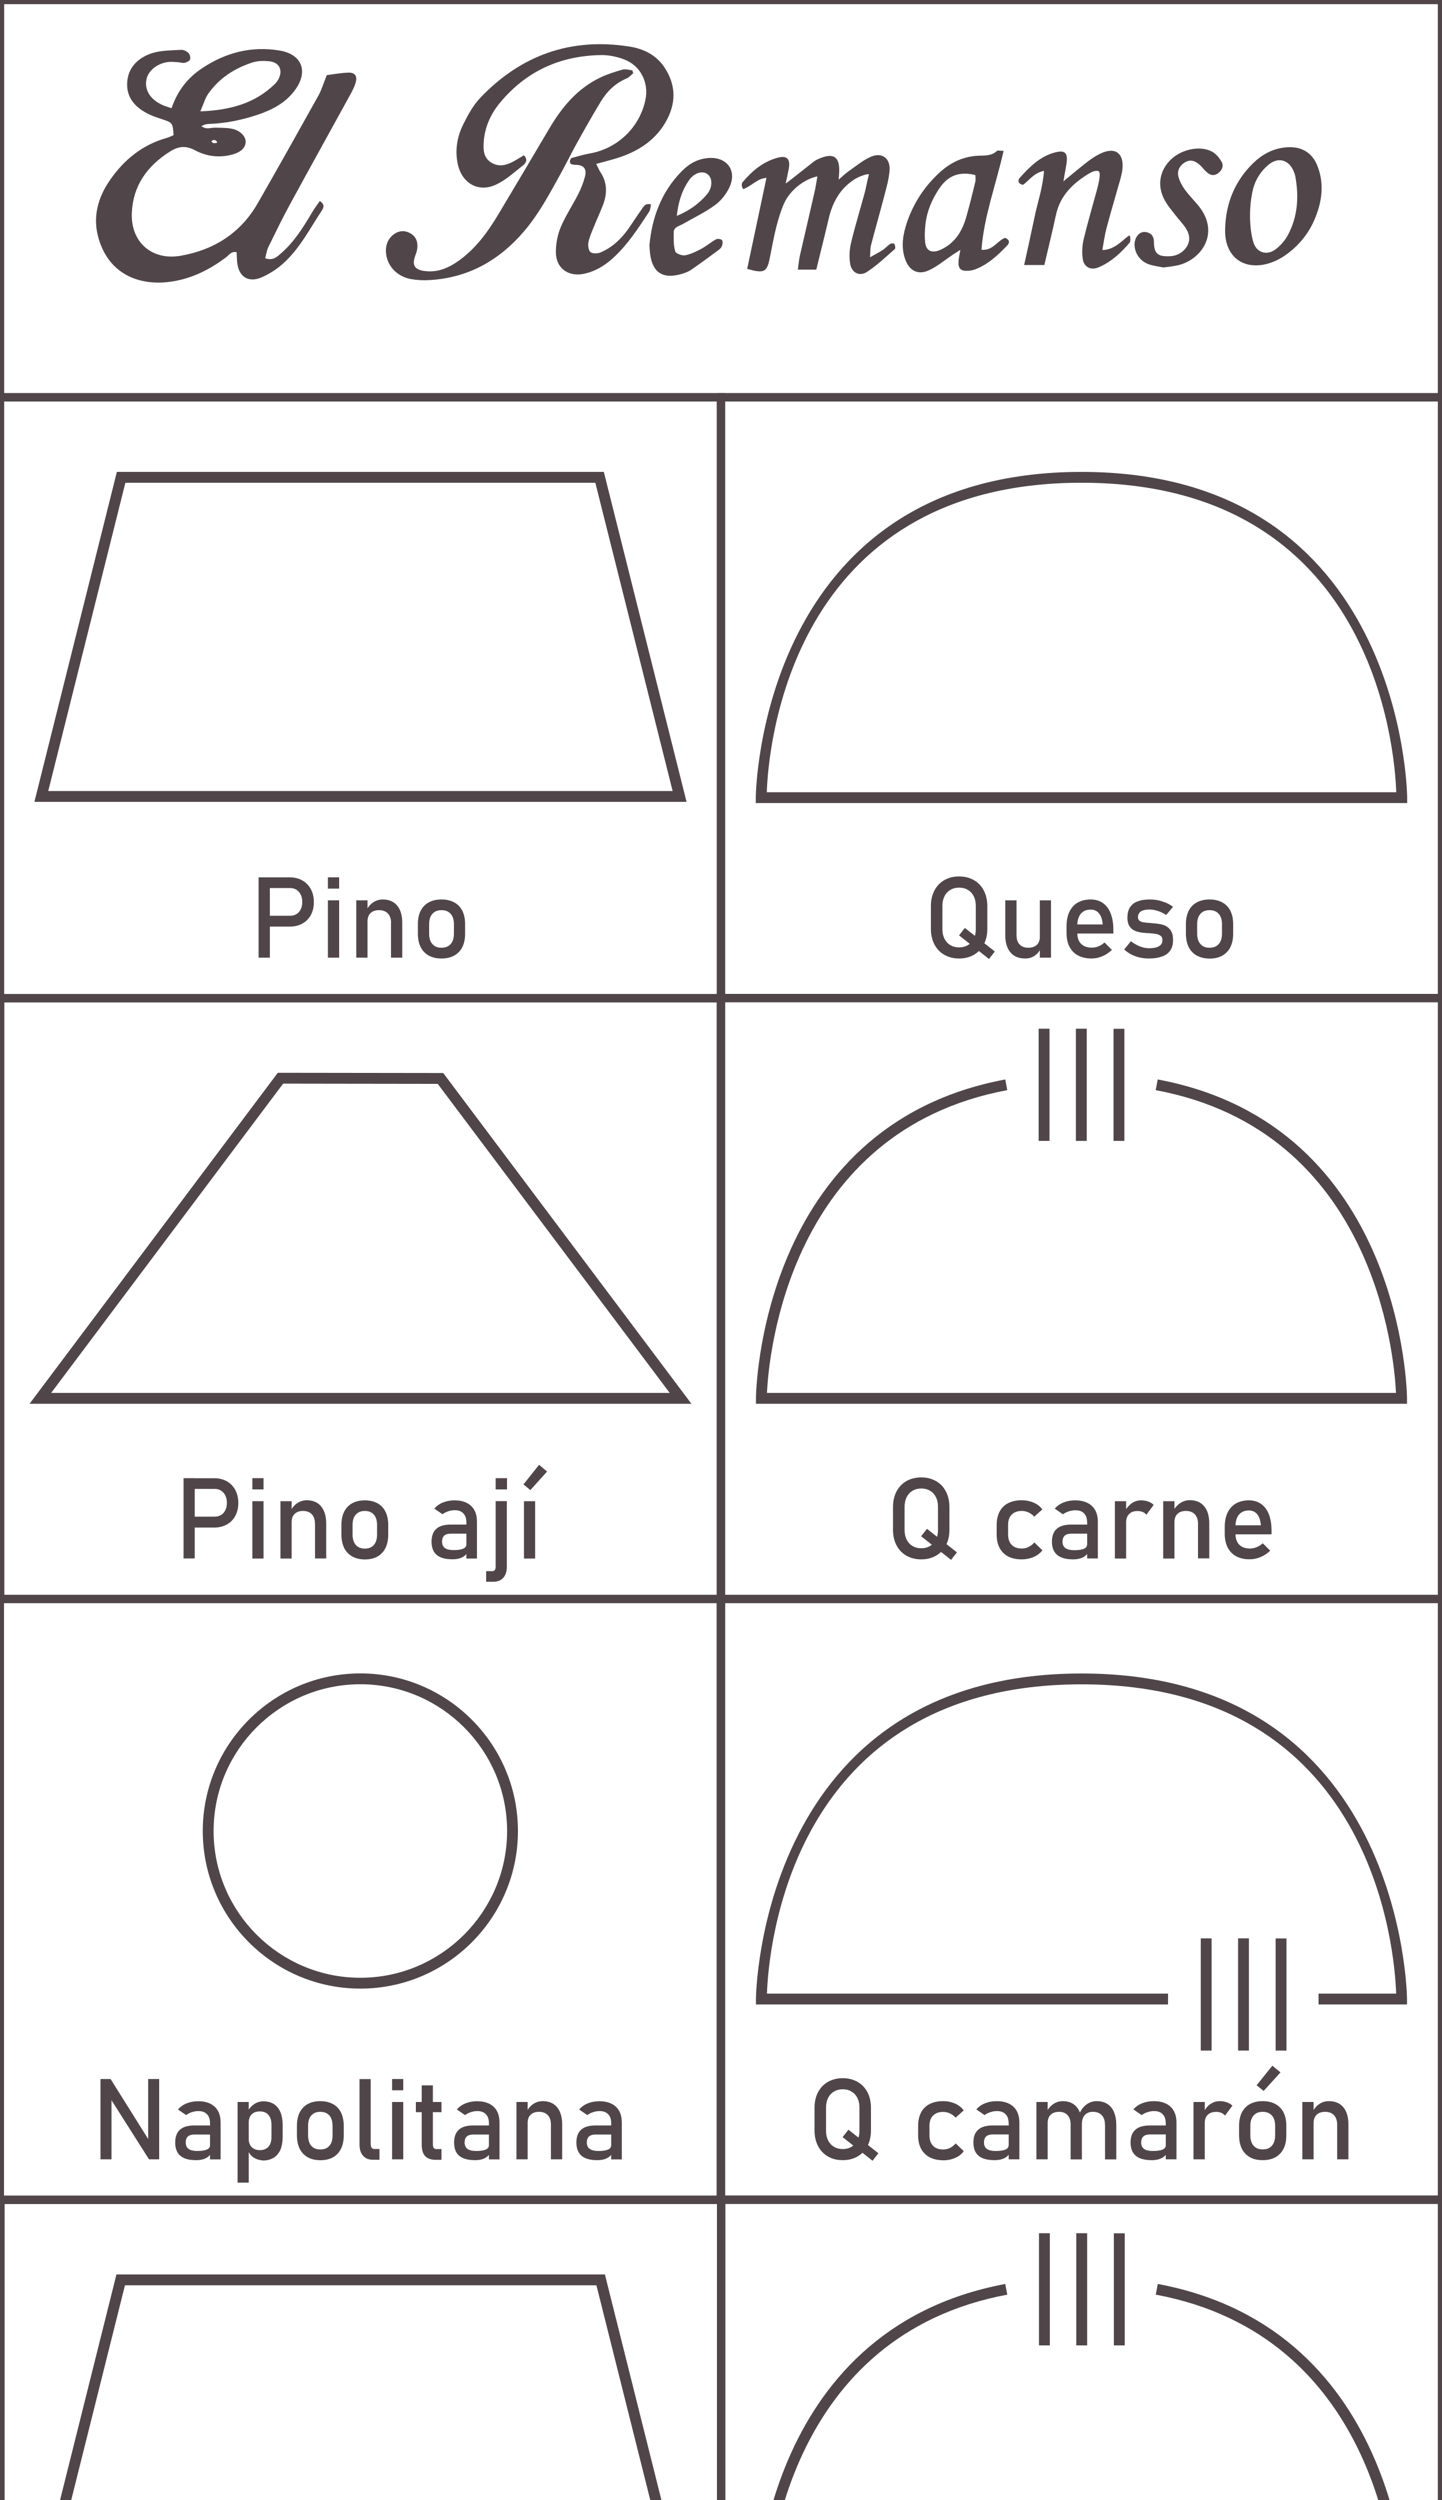 <?xml version="1.0" encoding="utf-8"?>
<!-- Generator: Adobe Illustrator 25.1.0, SVG Export Plug-In . SVG Version: 6.00 Build 0)  -->
<svg version="1.1" id="Capa_1" xmlns="http://www.w3.org/2000/svg" xmlns:xlink="http://www.w3.org/1999/xlink" x="0px" y="0px"
	 viewBox="0 0 172.75 299.5" style="enable-background:new 0 0 172.75 299.5;" xml:space="preserve">
<rect x="0" y="0" width="172.75" height="299.5" fill="#808080" stroke="none"/>
<style type="text/css">
	.st0{clip-path:url(#SVGID_2_);}
	.st1{fill:#FFFFFF;stroke:#50464A;stroke-miterlimit:10;}
	.st2{fill:#50464A;}
</style>
<g>
	<defs>
		<rect id="SVGID_1_" width="172.75" height="299.5"/>
	</defs>
	<clipPath id="SVGID_2_">
		<use xlink:href="#SVGID_1_"  style="overflow:visible;"/>
	</clipPath>
	<g class="st0">
		<polygon class="st1" points="86.37,0 0,0 0,47.6 86.37,47.6 86.37,47.6 172.75,47.6 172.75,0 		"/>
		<g>
			<path class="st2" d="M20.55,12.97c0.71-2.09,1.92-3.63,3.61-4.76c2.84-1.91,5.96-2.73,9.37-2.15c2.59,0.44,3.41,2.42,1.91,4.59
				c-1.09,1.58-2.71,2.46-4.47,3.06c-1.93,0.66-3.91,1.07-5.96,1.14c-0.28,0.01-0.56,0.06-0.89,0.29c0.21,0.08,0.42,0.22,0.64,0.23
				c0.33,0.02,0.67-0.08,1.01-0.08c0.67,0.02,1.36,0,2.01,0.13c0.99,0.2,1.66,0.91,1.65,1.58c-0.01,0.66-0.56,1.23-1.55,1.5
				c-1.56,0.43-3.1,0.26-4.5-0.49c-1.08-0.58-1.97-0.51-2.98,0.12c-2.76,1.73-4.49,4.12-4.61,7.43c-0.12,3.46,2.42,5.67,5.83,5.08
				c4.02-0.69,7.21-2.72,9.26-6.3c2.45-4.27,4.86-8.58,7.26-12.88c0.39-0.7,0.62-1.5,1.01-2.46c0.73-0.09,1.62-0.26,2.53-0.3
				c0.83-0.04,1.16,0.38,0.93,1.19c-0.14,0.5-0.4,0.99-0.65,1.45c-2.42,4.41-4.86,8.8-7.26,13.21c-0.9,1.65-1.72,3.35-2.55,5.04
				c-0.2,0.4-0.25,0.88-0.38,1.35c0.97,0.33,1.45-0.21,1.94-0.63c1.55-1.36,2.62-3.08,3.66-4.84c0.28-0.48,0.62-0.92,0.94-1.39
				c0.62,0.39,0.47,0.79,0.27,1.1c-1.49,2.25-2.72,4.71-4.8,6.51c-0.72,0.62-1.56,1.15-2.43,1.53c-1.6,0.7-2.77-0.07-2.94-1.81
				c-0.04-0.38-0.04-0.77-0.06-1.19c-0.62-0.16-0.9,0.32-1.25,0.59c-1.92,1.45-4.02,2.52-6.41,2.9c-3.67,0.6-7.54-0.62-8.87-5.11
				c-0.75-2.54-0.12-4.9,1.35-7.02c1.69-2.45,3.91-4.26,6.85-5.07c0.27-0.08,0.53-0.22,0.77-0.32c-0.07-1.42-0.14-1.51-1.32-1.89
				c-0.55-0.18-1.11-0.36-1.63-0.61c-1.53-0.75-2.66-1.87-2.61-3.67c0.05-1.87,1.26-3.06,2.89-3.62c1.11-0.38,2.37-0.35,3.56-0.43
				c0.3-0.02,0.68,0.16,0.9,0.38c0.17,0.16,0.27,0.56,0.19,0.77c-0.07,0.2-0.41,0.35-0.66,0.41c-0.22,0.05-0.47-0.06-0.71-0.07
				c-0.38-0.02-0.77-0.07-1.16-0.04c-1.33,0.12-2.47,1.01-2.69,2.07c-0.26,1.21,0.39,2.35,1.75,3.01
				C19.63,12.68,20,12.77,20.55,12.97z M24,13.34c3.59-0.14,6.51-0.95,8.89-3.24c0.17-0.16,0.32-0.36,0.44-0.57
				c0.61-1.08,0.16-2.07-1.07-2.19c-0.66-0.07-1.38-0.06-2,0.14c-2.15,0.69-4,1.88-5.32,3.76C24.58,11.76,24.4,12.42,24,13.34z
				 M26.01,17.1c0-0.1-0.08-0.29-0.29-0.32c-0.21-0.03-0.34,0.04-0.39,0.2C25.5,17.15,25.67,17.2,26.01,17.1z"/>
			<path class="st2" d="M68.43,18.94c0.73-0.19,1.46-0.42,2.2-0.55c3.34-0.58,6-3.12,6.69-6.43c0.43-2.05-0.57-4.08-2.52-4.83
				c-0.88-0.34-1.88-0.55-2.82-0.53c-4.85,0.08-8.92,1.91-12.05,5.67c-1.14,1.37-1.86,2.94-1.98,4.74
				c-0.06,0.93-0.04,1.87,0.88,2.45c0.94,0.59,1.85,0.34,2.74-0.15c0.41-0.23,0.81-0.48,1.19-0.71c0.53,0.53,0.22,0.96-0.09,1.2
				c-1.05,0.83-2.08,1.78-3.28,2.33c-2.06,0.96-4.02-0.16-4.53-2.38c-0.38-1.67-0.12-3.3,0.61-4.8c0.57-1.16,1.22-2.35,2.1-3.27
				c4.88-5.09,10.84-7.21,17.85-6.1c1.65,0.26,3.15,0.98,4.14,2.43c1.48,2.19,1.46,4.45,0.14,6.69c-1.35,2.29-3.49,3.55-5.96,4.3
				c-0.73,0.22-1.48,0.41-2.31,0.63c0.19,0.39,0.31,0.7,0.48,0.96c0.86,1.28,0.85,2.63,0.31,4.01c-0.35,0.9-0.76,1.78-1.12,2.67
				c-0.23,0.58-0.5,1.17-0.61,1.77c-0.07,0.38,0.01,0.96,0.25,1.16c0.25,0.2,0.85,0.19,1.2,0.04c1.42-0.6,2.49-1.63,3.37-2.88
				c0.53-0.75,1.01-1.53,1.55-2.27c0.23-0.32,0.42-0.8,1.13-0.6c-0.07,0.3-0.07,0.64-0.22,0.87c-1.3,1.97-2.58,3.97-4.36,5.58
				c-0.99,0.89-2.09,1.56-3.4,1.85c-1.94,0.42-3.44-0.67-3.42-2.63c0.01-0.99,0.2-2.03,0.58-2.94c0.58-1.37,1.42-2.63,2.1-3.96
				c0.34-0.68,0.63-1.41,0.82-2.15c0.17-0.67,0.01-1.25-0.86-1.35c-0.49-0.05-1.12,0.08-0.91-0.64
				C68.36,19.13,68.43,18.94,68.43,18.94z"/>
			<path class="st2" d="M67.26,20.64c-1.36,2.45-2.65,4.93-4.49,7.08c-2.96,3.47-6.65,5.54-11.24,5.83
				c-0.76,0.05-1.55,0.02-2.31-0.12c-1.62-0.3-2.77-1.5-2.96-2.98c-0.11-0.86,0.08-1.64,0.74-2.24c0.6-0.55,1.34-0.66,2.01-0.34
				c0.75,0.36,1.05,0.97,0.99,1.77c-0.02,0.28-0.09,0.57-0.2,0.84c-0.5,1.27-0.19,1.85,1.18,2c1.47,0.16,2.75-0.38,3.92-1.21
				c2.06-1.45,3.51-3.44,4.78-5.56c2.06-3.44,4.1-6.89,6.14-10.34c1.5-2.54,3.34-4.75,6.05-6.06c0.86-0.42,1.79-0.71,2.71-0.97
				c0.36-0.1,0.78,0.05,1.17,0.08c0.04,0.12,0.07,0.24,0.11,0.35c-0.26,0.22-0.5,0.51-0.8,0.63c-1.35,0.57-2.34,1.54-3.08,2.76
				c-1.1,1.81-2.14,3.67-3.17,5.53C68.61,18.08,67.6,20.02,67.26,20.64z"/>
			<path class="st2" d="M104.1,20.86c-0.49,0-1.33,0.37-1.71,0.61c-1.74,1.1-2.65,2.75-3.11,4.71c-0.47,2.02-0.98,4.02-1.49,6.12
				c-0.71,0-1.36,0-2.21,0c0.09-0.61,0.13-1.17,0.25-1.7c0.6-2.64,1.23-5.27,1.82-7.9c0.03-0.09,0.27-1.57,0.27-1.57
				c-1.53,0.3-3.27,1.64-3.98,3.22c-0.41,0.92-0.7,1.9-0.95,2.88c-0.31,1.22-0.52,2.46-0.77,3.69c-0.34,1.69-0.69,1.87-2.71,1.29
				c0.76-3.59,1.53-7.2,2.31-10.9c-1.06,0.07-1.55,0.81-2.76,1.35c-0.27-0.3-0.22-0.69-0.1-0.83c1.13-1.35,2.46-2.47,4.21-2.94
				c1.11-0.29,1.53,0.15,1.33,1.3c-0.09,0.52-0.21,1.03-0.38,1.8c0.43-0.29,2.53-1.98,3.37-2.63c0.26-0.2,0.59-0.34,0.9-0.46
				c1.5-0.56,2.18-0.06,2.15,1.57c0,0.24-0.03,0.47-0.07,1.05c0.54-0.46,0.85-0.77,1.21-1.02c0.87-0.6,1.7-1.31,2.65-1.72
				c1.33-0.58,2.35,0.18,2.24,1.64c-0.08,1.05-0.38,2.08-0.65,3.11c-0.51,1.96-1.07,3.91-1.58,5.87c-0.09,0.35-0.06,0.73-0.11,1.42
				c0.68-0.39,1.12-0.61,1.53-0.88c0.32-0.21,0.57-0.52,0.89-0.73c0.12-0.08,0.46-0.06,0.5,0.01c0.09,0.18,0.15,0.52,0.05,0.61
				c-1.08,0.95-2.13,1.96-3.33,2.74c-0.92,0.6-1.87,0.09-2.03-1.02c-0.12-0.79-0.08-1.65,0.11-2.43c0.45-1.92,1.04-3.82,1.56-5.73
				C103.73,22.64,103.85,21.84,104.1,20.86z"/>
			<path class="st2" d="M127.4,21.72c1.12-0.92,2-1.67,2.91-2.37c0.5-0.38,1.03-0.73,1.6-0.99c1.7-0.78,2.75,0,2.56,1.89
				c-0.04,0.38-0.13,0.76-0.23,1.13c-0.56,2-1.16,3.99-1.69,5.99c-0.22,0.82-0.32,1.66-0.49,2.58c1.63,0.03,2.86-1.7,3.27-1.74
				c0.08,0.04,0.14,0.71,0,0.86c-1.04,1.22-2.21,2.31-3.71,2.95c-0.97,0.41-1.79-0.03-1.92-1.07c-0.1-0.75-0.05-1.56,0.12-2.29
				c0.46-1.92,1.02-3.82,1.54-5.73c0.2-0.73,0.61-2.29,0.23-2.43c-0.37-0.14-0.92,0.16-1.25,0.36c-1.86,1.15-3.34,2.61-3.83,4.86
				c-0.43,1.98-0.91,3.94-1.4,6.03c-0.78,0-1.51,0-2.42,0c0.43-1.96,0.85-3.83,1.24-5.71c0.37-1.81,1-3.57,1.14-5.57
				c-1.23,0.24-1.76,1.14-2.51,1.67c-0.46-0.05-0.75-0.44-0.39-0.84c1.2-1.34,2.47-2.61,4.3-3.06c1.09-0.27,1.44,0.08,1.32,1.17
				c-0.04,0.34-0.1,0.67-0.16,1C127.56,20.74,127.51,21.06,127.4,21.72z"/>
			<path class="st2" d="M120.23,18.07c-0.91,4.06-2.35,7.82-2.65,11.85c1.38,0.14,1.89-1.1,2.84-1.43c0.55,0.24,0.56,0.59,0.23,0.93
				c-1.11,1.15-2.27,2.25-3.8,2.84c-0.27,0.1-0.56,0.16-0.85,0.18c-0.91,0.06-1.24-0.27-1.17-1.18c0.03-0.38,0.12-0.75,0.22-1.33
				c-0.37,0.24-0.62,0.39-0.86,0.55c-0.96,0.64-1.86,1.41-2.89,1.89c-1.31,0.62-2.37,0.07-2.86-1.31c-0.53-1.49-0.27-2.98,0.21-4.41
				c0.77-2.27,2.05-4.25,3.82-5.9c1.37-1.28,2.93-2.03,4.8-2.1c0.77-0.03,1.55,0.03,2.17-0.58
				C119.54,17.99,119.8,18.07,120.23,18.07z M116.85,20.97c-1.87-0.46-3.24,0.02-4.29,1.56c-0.91,1.33-1.53,2.79-1.7,4.4
				c-0.07,0.71-0.11,1.45-0.02,2.15c0.11,0.9,0.69,1.24,1.55,0.95c0.45-0.15,0.88-0.4,1.26-0.68c1.08-0.82,1.7-1.96,2.07-3.23
				c0.41-1.43,0.77-2.88,1.12-4.33C116.91,21.53,116.85,21.24,116.85,20.97z"/>
			<path class="st2" d="M146.77,27.35c0.09-3.02,1.16-5.64,3.32-7.77c1.13-1.11,2.47-1.83,4.09-1.94c1.72-0.12,3.02,0.63,3.65,2.24
				c0.82,2.09,0.56,4.18-0.26,6.2c-0.77,1.92-2.07,3.49-3.79,4.63c-0.74,0.49-1.64,0.87-2.51,1.01c-2.6,0.42-4.38-1.14-4.5-3.79
				C146.76,27.73,146.77,27.54,146.77,27.35z M150.23,29.23c0.43,1.08,1.59,1.36,2.54,0.67c0.6-0.44,1.15-1.06,1.5-1.71
				c1.2-2.21,1.35-4.6,0.91-7.05c-0.04-0.23-0.13-0.47-0.23-0.69c-0.59-1.33-1.83-1.65-2.95-0.74c-0.92,0.75-1.56,1.74-1.87,2.87
				C149.46,25.29,149.8,28.13,150.23,29.23z"/>
			<path class="st2" d="M77.8,29.39c0.3-3.3,1.41-6.37,3.86-8.87c0.91-0.93,1.99-1.53,3.31-1.6c2.1-0.11,3.31,1.48,2.46,3.42
				c-0.37,0.84-1.02,1.68-1.76,2.22c-1.19,0.88-2.56,1.52-3.86,2.27c-0.44,0.26-1.09,0.34-1.1,1.01c-0.01,0.76-0.03,1.56,0.18,2.27
				c0.08,0.27,0.83,0.55,1.2,0.47c0.69-0.13,1.36-0.47,1.99-0.81c0.59-0.32,1.11-0.78,1.7-1.1c0.18-0.1,0.62-0.04,0.72,0.11
				c0.12,0.16,0.06,0.53-0.04,0.75c-0.09,0.2-0.31,0.37-0.5,0.51c-1.05,0.77-2.09,1.55-3.16,2.28c-0.35,0.24-0.78,0.39-1.19,0.51
				c-2.23,0.63-3.45-0.18-3.74-2.47C77.84,30.1,77.83,29.8,77.8,29.39z M81.08,25.86c1.57-0.65,2.67-1.49,3.59-2.55
				c0.72-0.84,0.72-2,0.07-2.46c-0.62-0.44-1.59-0.14-2.21,0.76C81.7,22.81,81.27,24.16,81.08,25.86z"/>
			<path class="st2" d="M139.37,32.04c-0.51-0.11-1.2-0.17-1.82-0.41c-1.11-0.41-1.78-1.6-1.61-2.65c0.12-0.72,0.63-1.24,1.24-1.19
				c0.68,0.06,1.06,0.48,1.06,1.15c0,0.84,0.12,1.61,1.12,1.73c0.99,0.12,1.94-0.04,2.63-0.87c0.59-0.7,0.64-1.56,0.09-2.42
				c-0.36-0.57-0.84-1.05-1.25-1.59c-0.47-0.61-0.99-1.2-1.34-1.88c-0.89-1.68-0.57-3.48,0.76-4.78c1.28-1.25,3.52-1.74,4.96-0.96
				c0.47,0.25,0.87,0.75,1.14,1.22c0.29,0.52,0.04,1.03-0.45,1.38c-0.47,0.34-0.92,0.22-1.32-0.13c-0.29-0.25-0.52-0.57-0.8-0.84
				c-0.64-0.6-1.22-0.71-1.83-0.35c-0.65,0.39-0.95,1.01-0.77,1.73c0.14,0.54,0.43,1.08,0.76,1.53c0.48,0.66,1.06,1.25,1.59,1.88
				c2.87,3.46,0.14,6.87-2.85,7.27C140.3,31.93,139.92,31.98,139.37,32.04z"/>
		</g>
		<rect x="86.38" y="191.54" class="st1" width="86.37" height="71.97"/>
		<rect x="86.38" y="263.52" class="st1" width="86.37" height="71.97"/>
		<rect x="86.38" y="335.49" class="st1" width="86.37" height="71.97"/>
		<rect x="86.38" y="407.36" class="st1" width="86.37" height="71.97"/>
		<rect x="86.34" y="479.22" class="st1" width="86.37" height="71.97"/>
		<rect x="0.06" y="479.22" class="st1" width="86.32" height="71.97"/>
		<rect x="0.06" y="407.36" class="st1" width="86.32" height="71.97"/>
		<rect x="0.05" y="335.49" class="st1" width="86.34" height="71.97"/>
		<rect x="0.05" y="263.52" class="st1" width="86.34" height="71.97"/>
		<rect x="-0.02" y="191.54" class="st1" width="86.37" height="71.97"/>
		<rect x="0.02" y="119.57" class="st1" width="86.34" height="71.97"/>
		<g>
			<path class="st2" d="M19.1,536.88h1.34v9.62H19.1V536.88z M19.75,536.88h5.48v1.28h-5.48V536.88z M19.75,541.09h4.75v1.28h-4.75
				V541.09z M19.75,545.22h5.48v1.28h-5.48V545.22z"/>
			<path class="st2" d="M28.27,546.49c-0.35-0.08-0.68-0.2-0.99-0.36c-0.31-0.16-0.59-0.36-0.85-0.6l0.79-0.99
				c0.37,0.28,0.73,0.49,1.09,0.63c0.36,0.14,0.72,0.21,1.08,0.21c0.53,0,0.93-0.08,1.19-0.25c0.26-0.16,0.4-0.41,0.4-0.74
				c0-0.22-0.07-0.39-0.22-0.5c-0.14-0.11-0.32-0.19-0.54-0.22c-0.21-0.04-0.52-0.07-0.91-0.1c-0.03,0-0.07,0-0.11,0
				c-0.04,0-0.08-0.01-0.11-0.01c-0.02,0-0.04,0-0.05,0c-0.02,0-0.04,0-0.05,0c-0.44-0.03-0.82-0.1-1.12-0.2
				c-0.31-0.09-0.56-0.27-0.76-0.53s-0.3-0.63-0.3-1.12c0-0.48,0.1-0.89,0.29-1.21c0.2-0.32,0.49-0.56,0.88-0.72
				c0.39-0.16,0.88-0.24,1.46-0.24c0.35,0,0.69,0.03,1.01,0.1c0.32,0.07,0.63,0.17,0.92,0.29c0.29,0.13,0.57,0.29,0.85,0.49
				l-0.81,0.98c-0.34-0.22-0.68-0.39-1.01-0.49c-0.33-0.11-0.65-0.17-0.97-0.17c-0.46,0-0.8,0.08-1.02,0.23
				c-0.23,0.16-0.34,0.39-0.34,0.71c0,0.18,0.06,0.32,0.19,0.42c0.13,0.09,0.29,0.15,0.49,0.18c0.2,0.03,0.48,0.06,0.84,0.08
				c0.03,0,0.05,0.01,0.08,0.01c0.03,0,0.06,0,0.09,0.01c0.01,0,0.03,0,0.04,0c0.01,0,0.03,0,0.04,0.01
				c0.48,0.03,0.88,0.09,1.22,0.19c0.33,0.1,0.62,0.29,0.84,0.58c0.23,0.29,0.34,0.7,0.34,1.24c0,0.49-0.1,0.9-0.31,1.23
				c-0.21,0.32-0.53,0.57-0.95,0.73c-0.42,0.16-0.95,0.25-1.59,0.25C29,546.61,28.63,546.57,28.27,546.49z"/>
			<path class="st2" d="M33.96,539.64h1.34v9.66h-1.34V539.64z M35.9,546.3c-0.31-0.21-0.55-0.5-0.7-0.87l0.09-1.44
				c0,0.3,0.05,0.55,0.16,0.75c0.1,0.21,0.26,0.37,0.46,0.48c0.2,0.11,0.44,0.17,0.72,0.17c0.44,0,0.79-0.14,1.03-0.41
				c0.24-0.27,0.36-0.66,0.36-1.15v-1.49c0-0.5-0.12-0.89-0.36-1.17s-0.59-0.42-1.03-0.42c-0.28,0-0.52,0.05-0.72,0.16
				c-0.2,0.1-0.35,0.26-0.46,0.47c-0.1,0.2-0.16,0.45-0.16,0.74l-0.14-1.32c0.21-0.4,0.48-0.71,0.81-0.93s0.7-0.33,1.11-0.33
				c0.48,0,0.89,0.11,1.24,0.33c0.34,0.22,0.6,0.54,0.78,0.96c0.18,0.42,0.27,0.93,0.27,1.52v1.5c0,0.58-0.09,1.08-0.28,1.5
				c-0.18,0.42-0.45,0.73-0.81,0.95c-0.35,0.22-0.78,0.33-1.27,0.33C36.59,546.61,36.22,546.5,35.9,546.3z"/>
			<path class="st2" d="M42.44,546.25c-0.45-0.24-0.79-0.59-1.02-1.05c-0.23-0.46-0.35-1.02-0.35-1.67v-0.77
				c0-0.68,0.11-1.26,0.34-1.74c0.23-0.48,0.55-0.85,0.98-1.1c0.43-0.25,0.94-0.38,1.55-0.38c0.57,0,1.05,0.14,1.45,0.43
				c0.4,0.29,0.71,0.7,0.92,1.25c0.21,0.54,0.32,1.19,0.32,1.95v0.45h-4.59v-1.09h3.32c-0.04-0.56-0.18-1-0.43-1.31
				c-0.25-0.31-0.58-0.47-0.99-0.47c-0.51,0-0.9,0.17-1.18,0.5c-0.28,0.34-0.42,0.81-0.42,1.42v0.87c0,0.57,0.15,1.01,0.44,1.31
				c0.3,0.3,0.72,0.46,1.27,0.46c0.27,0,0.54-0.05,0.81-0.16c0.27-0.11,0.51-0.27,0.72-0.46l0.88,0.89
				c-0.34,0.32-0.72,0.58-1.14,0.76c-0.42,0.18-0.84,0.27-1.27,0.27C43.43,546.61,42.89,546.49,42.44,546.25z"/>
			<path class="st2" d="M49.63,546.26c-0.44-0.23-0.77-0.57-1.01-1.02c-0.23-0.45-0.35-0.98-0.35-1.61v-1.13
				c0-0.62,0.12-1.15,0.35-1.59c0.23-0.44,0.57-0.78,1.01-1.01c0.44-0.23,0.97-0.35,1.59-0.35c0.35,0,0.69,0.04,1,0.13
				c0.31,0.08,0.59,0.21,0.84,0.37c0.25,0.16,0.46,0.36,0.62,0.6l-0.96,0.87c-0.19-0.22-0.42-0.39-0.68-0.51
				c-0.26-0.12-0.53-0.18-0.81-0.18c-0.52,0-0.92,0.15-1.2,0.44c-0.28,0.29-0.43,0.7-0.43,1.23v1.13c0,0.54,0.14,0.96,0.42,1.26
				c0.28,0.3,0.68,0.44,1.2,0.44c0.28,0,0.55-0.06,0.81-0.19c0.26-0.13,0.48-0.31,0.67-0.54l0.96,0.94
				c-0.17,0.23-0.38,0.42-0.63,0.59c-0.25,0.16-0.53,0.28-0.84,0.37c-0.31,0.08-0.64,0.13-0.99,0.13
				C50.6,546.61,50.07,546.49,49.63,546.26z"/>
			<path class="st2" d="M55.16,536.88h1.34v1.35h-1.34V536.88z M55.16,539.64h1.34v6.87h-1.34V539.64z"/>
			<path class="st2" d="M58.82,546.08c-0.41-0.35-0.62-0.88-0.62-1.6c0-0.68,0.19-1.19,0.57-1.53c0.38-0.34,0.96-0.51,1.73-0.51
				h1.93l0.09,1.08H60.5c-0.35,0-0.61,0.08-0.79,0.24c-0.17,0.16-0.26,0.4-0.26,0.72c0,0.35,0.12,0.61,0.35,0.77
				c0.23,0.17,0.58,0.25,1.05,0.25c0.51,0,0.89-0.05,1.14-0.17c0.25-0.11,0.38-0.28,0.38-0.51l0.14,0.96
				c-0.12,0.19-0.26,0.34-0.44,0.46c-0.17,0.12-0.37,0.21-0.6,0.27c-0.23,0.06-0.48,0.09-0.77,0.09
				C59.87,546.61,59.24,546.43,58.82,546.08z M62.37,542.15c0-0.45-0.12-0.8-0.36-1.05c-0.24-0.25-0.58-0.37-1.01-0.37
				c-0.27,0-0.54,0.04-0.8,0.13c-0.26,0.08-0.49,0.2-0.69,0.35l-0.98-0.68c0.26-0.31,0.6-0.56,1.02-0.73
				c0.42-0.17,0.89-0.26,1.41-0.26c0.56,0,1.05,0.1,1.45,0.3c0.4,0.2,0.71,0.49,0.92,0.87c0.21,0.38,0.31,0.84,0.31,1.38v4.41h-1.27
				V542.15z"/>
			<path class="st2" d="M67.01,544.73c0,0.17,0.04,0.3,0.11,0.39c0.07,0.09,0.17,0.14,0.3,0.14h0.63v1.28h-0.79
				c-0.51,0-0.9-0.16-1.18-0.48c-0.28-0.32-0.42-0.77-0.42-1.35v-7.83h1.34V544.73z"/>
		</g>
		<rect y="47.6" class="st1" width="86.37" height="71.97"/>
		<g>
			<path class="st2" d="M82.25,96.06H4.12L14,56.53h58.34l0.12,0.49L82.25,96.06z M5.78,94.76h74.8l-9.26-36.93H15.02L5.78,94.76z"
				/>
		</g>
		<g>
			<path class="st2" d="M30.98,105.1h1.35v9.62h-1.35V105.1z M31.67,109.7h3.08c0.29,0,0.55-0.07,0.77-0.2
				c0.22-0.14,0.39-0.33,0.51-0.58c0.12-0.25,0.18-0.54,0.18-0.87c0-0.33-0.06-0.62-0.18-0.87c-0.12-0.25-0.29-0.45-0.51-0.59
				c-0.22-0.14-0.48-0.21-0.77-0.21h-3.08v-1.28h3.03c0.57,0,1.08,0.12,1.52,0.37c0.44,0.25,0.77,0.59,1.02,1.04
				c0.24,0.45,0.36,0.96,0.36,1.55c0,0.59-0.12,1.1-0.36,1.55c-0.24,0.44-0.58,0.79-1.02,1.03c-0.44,0.24-0.94,0.36-1.52,0.36h-3.03
				V109.7z"/>
			<path class="st2" d="M39.28,105.1h1.35v1.35h-1.35V105.1z M39.28,107.85h1.35v6.87h-1.35V107.85z"/>
			<path class="st2" d="M42.68,107.85h1.35v6.87h-1.35V107.85z M46.85,110.56c0-0.49-0.13-0.86-0.38-1.13
				c-0.25-0.26-0.6-0.4-1.06-0.4c-0.44,0-0.78,0.12-1.02,0.35c-0.24,0.23-0.36,0.56-0.36,0.99l-0.14-1.32
				c0.21-0.41,0.49-0.74,0.83-0.96c0.34-0.23,0.72-0.34,1.13-0.34c0.75,0,1.32,0.24,1.73,0.73c0.41,0.49,0.61,1.18,0.61,2.07v4.17
				h-1.35V110.56z"/>
			<path class="st2" d="M51.36,114.47c-0.42-0.24-0.75-0.58-0.97-1.02c-0.22-0.45-0.33-0.99-0.33-1.62v-1.12
				c0-0.62,0.11-1.16,0.33-1.6c0.22-0.44,0.55-0.78,0.97-1.01c0.42-0.23,0.93-0.35,1.53-0.35s1.11,0.12,1.53,0.35
				c0.42,0.23,0.75,0.57,0.97,1.01c0.22,0.44,0.33,0.98,0.33,1.6v1.14c0,0.63-0.11,1.16-0.33,1.6c-0.22,0.44-0.55,0.78-0.97,1.02
				c-0.42,0.23-0.93,0.35-1.53,0.35S51.78,114.7,51.36,114.47z M53.99,113.09c0.26-0.3,0.39-0.71,0.39-1.24v-1.14
				c0-0.53-0.13-0.95-0.39-1.24c-0.26-0.29-0.62-0.44-1.1-0.44s-0.84,0.15-1.09,0.44c-0.26,0.29-0.39,0.7-0.39,1.24v1.14
				c0,0.53,0.13,0.95,0.39,1.24c0.26,0.3,0.62,0.44,1.09,0.44S53.73,113.39,53.99,113.09z"/>
		</g>
		<g>
			<path class="st2" d="M82.4,528.01H4.04l9.91-39.65h58.52l0.12,0.49L82.4,528.01z M5.7,526.71h75.03l-9.29-37.05H14.97L5.7,526.71
				z"/>
		</g>
		<g>
			<path class="st2" d="M21.99,177.07h1.34v9.62h-1.34V177.07z M22.68,181.68h3.05c0.29,0,0.54-0.07,0.76-0.2
				c0.22-0.14,0.39-0.33,0.51-0.58c0.12-0.25,0.18-0.54,0.18-0.87c0-0.33-0.06-0.62-0.18-0.87c-0.12-0.25-0.29-0.45-0.51-0.59
				c-0.22-0.14-0.47-0.21-0.76-0.21h-3.05v-1.28h3c0.57,0,1.07,0.12,1.5,0.37c0.43,0.25,0.77,0.59,1.01,1.04
				c0.24,0.44,0.36,0.96,0.36,1.55c0,0.59-0.12,1.1-0.36,1.55c-0.24,0.44-0.57,0.79-1.01,1.03c-0.43,0.24-0.93,0.37-1.5,0.37h-3
				V181.68z"/>
			<path class="st2" d="M30.23,177.07h1.34v1.35h-1.34V177.07z M30.23,179.83h1.34v6.87h-1.34V179.83z"/>
			<path class="st2" d="M33.6,179.83h1.34v6.87H33.6V179.83z M37.73,182.53c0-0.49-0.12-0.86-0.37-1.13c-0.25-0.26-0.6-0.4-1.05-0.4
				c-0.44,0-0.77,0.12-1.01,0.35c-0.24,0.23-0.36,0.56-0.36,0.99l-0.14-1.32c0.21-0.42,0.48-0.74,0.82-0.96
				c0.34-0.23,0.71-0.34,1.13-0.34c0.74,0,1.31,0.24,1.72,0.73c0.4,0.49,0.61,1.18,0.61,2.07v4.17h-1.34V182.53z"/>
			<path class="st2" d="M42.19,186.45c-0.42-0.24-0.74-0.58-0.96-1.02c-0.22-0.45-0.33-0.99-0.33-1.62v-1.12
				c0-0.62,0.11-1.16,0.33-1.6c0.22-0.44,0.54-0.78,0.96-1.01s0.93-0.35,1.52-0.35s1.09,0.12,1.51,0.35s0.74,0.57,0.96,1.01
				c0.22,0.44,0.33,0.98,0.33,1.6v1.14c0,0.63-0.11,1.16-0.33,1.61c-0.22,0.44-0.54,0.78-0.96,1.02c-0.42,0.23-0.92,0.35-1.51,0.35
				S42.61,186.68,42.19,186.45z M44.79,185.07c0.26-0.3,0.38-0.71,0.38-1.25v-1.14c0-0.53-0.13-0.95-0.38-1.24s-0.62-0.44-1.08-0.44
				c-0.47,0-0.83,0.15-1.09,0.44s-0.38,0.7-0.38,1.24v1.14c0,0.53,0.13,0.95,0.38,1.25c0.26,0.29,0.62,0.44,1.09,0.44
				C44.18,185.51,44.54,185.36,44.79,185.07z"/>
			<path class="st2" d="M52.32,186.27c-0.42-0.35-0.62-0.88-0.62-1.6c0-0.68,0.19-1.19,0.57-1.53s0.95-0.51,1.72-0.51h1.94
				l0.09,1.09H54c-0.35,0-0.61,0.08-0.78,0.23c-0.17,0.16-0.26,0.4-0.26,0.72c0,0.35,0.12,0.61,0.34,0.77
				c0.23,0.17,0.58,0.25,1.05,0.25c0.51,0,0.89-0.06,1.14-0.17c0.25-0.11,0.38-0.28,0.38-0.52l0.14,0.97
				c-0.12,0.18-0.26,0.34-0.43,0.46c-0.17,0.12-0.37,0.21-0.6,0.27c-0.23,0.06-0.48,0.09-0.77,0.09
				C53.36,186.79,52.73,186.62,52.32,186.27z M55.87,182.34c0-0.45-0.12-0.8-0.36-1.05c-0.24-0.25-0.58-0.38-1.01-0.38
				c-0.27,0-0.54,0.04-0.8,0.13s-0.49,0.2-0.69,0.35l-0.98-0.67c0.26-0.31,0.6-0.56,1.02-0.73s0.89-0.26,1.41-0.26
				c0.57,0,1.05,0.1,1.45,0.3c0.4,0.2,0.71,0.49,0.92,0.87c0.21,0.38,0.31,0.84,0.31,1.38v4.42h-1.27V182.34z"/>
			<path class="st2" d="M58.25,188.21H59c0.12,0,0.22-0.05,0.28-0.14c0.07-0.09,0.1-0.22,0.1-0.39v-7.86h1.34v7.84
				c0,0.58-0.14,1.03-0.42,1.34c-0.28,0.32-0.67,0.48-1.18,0.48h-0.88V188.21z M59.38,177.07h1.36v1.35h-1.36V177.07z"/>
			<path class="st2" d="M62.71,177.82l1.87-2.35l0.96,0.81l-2,2.22L62.71,177.82z M62.77,179.83h1.34v6.87h-1.34V179.83z"/>
		</g>
		<g>
			<path class="st2" d="M82.83,168.16H3.54l29.74-39.65l19.82,0.03L82.83,168.16z M6.13,166.86h74.1l-27.79-37.02l-18.52-0.03
				L6.13,166.86z"/>
		</g>
		<g>
			<path class="st2" d="M23.41,402.58c-0.41-0.09-0.8-0.22-1.15-0.4c-0.36-0.18-0.69-0.4-1-0.66l0.83-1.03
				c0.36,0.32,0.76,0.56,1.2,0.72c0.44,0.16,0.91,0.24,1.42,0.24c0.69,0,1.23-0.13,1.61-0.39c0.38-0.26,0.57-0.62,0.57-1.1v-0.01
				c0-0.33-0.09-0.6-0.26-0.8s-0.4-0.34-0.67-0.44c-0.27-0.09-0.63-0.18-1.06-0.26c-0.01,0-0.03-0.01-0.04-0.01
				c-0.02,0-0.03,0-0.04-0.01l-0.1-0.02c-0.64-0.11-1.16-0.23-1.56-0.37c-0.4-0.14-0.74-0.39-1.03-0.76
				c-0.28-0.37-0.43-0.89-0.43-1.57v-0.01c0-0.6,0.13-1.1,0.4-1.52c0.26-0.42,0.65-0.74,1.16-0.96c0.51-0.22,1.12-0.33,1.83-0.33
				c0.34,0,0.68,0.04,1.01,0.11c0.33,0.08,0.66,0.19,0.98,0.33c0.32,0.15,0.64,0.33,0.95,0.56l-0.76,1.07
				c-0.36-0.27-0.72-0.47-1.08-0.61c-0.36-0.13-0.72-0.2-1.09-0.2c-0.65,0-1.16,0.13-1.52,0.39s-0.54,0.63-0.54,1.11v0.01
				c0,0.33,0.09,0.59,0.28,0.78c0.19,0.19,0.42,0.33,0.7,0.42c0.28,0.09,0.66,0.18,1.16,0.28c0.02,0,0.03,0.01,0.05,0.01
				c0.02,0,0.03,0,0.05,0.01c0.02,0.01,0.05,0.01,0.07,0.01c0.03,0.01,0.05,0.01,0.07,0.01c0.58,0.12,1.06,0.26,1.45,0.42
				c0.39,0.16,0.71,0.43,0.97,0.79c0.26,0.37,0.39,0.86,0.39,1.49v0.01c0,0.59-0.14,1.09-0.41,1.51c-0.28,0.42-0.68,0.74-1.2,0.95
				c-0.52,0.22-1.15,0.33-1.89,0.33C24.26,402.71,23.83,402.67,23.41,402.58z"/>
			<path class="st2" d="M30.29,402.19c-0.41-0.35-0.62-0.88-0.62-1.6c0-0.68,0.19-1.19,0.57-1.53c0.38-0.34,0.96-0.51,1.73-0.51
				h1.93l0.09,1.08h-2.02c-0.35,0-0.61,0.08-0.79,0.24c-0.17,0.16-0.26,0.4-0.26,0.72c0,0.35,0.12,0.61,0.35,0.77
				c0.23,0.17,0.58,0.25,1.05,0.25c0.51,0,0.89-0.05,1.14-0.17c0.25-0.11,0.38-0.28,0.38-0.51l0.14,0.96
				c-0.12,0.19-0.26,0.34-0.44,0.46c-0.17,0.12-0.37,0.21-0.6,0.27c-0.23,0.06-0.48,0.09-0.77,0.09
				C31.33,402.71,30.7,402.54,30.29,402.19z M33.83,398.26c0-0.45-0.12-0.8-0.36-1.05c-0.24-0.25-0.58-0.37-1.01-0.37
				c-0.27,0-0.54,0.04-0.8,0.13c-0.26,0.08-0.49,0.2-0.69,0.35L30,396.64c0.26-0.31,0.6-0.56,1.02-0.73
				c0.42-0.17,0.89-0.26,1.41-0.26c0.56,0,1.05,0.1,1.45,0.3c0.4,0.2,0.71,0.49,0.92,0.87c0.21,0.38,0.31,0.84,0.31,1.38v4.41h-1.27
				V398.26z"/>
			<path class="st2" d="M38.48,400.84c0,0.17,0.04,0.3,0.11,0.39c0.07,0.09,0.17,0.14,0.3,0.14h0.63v1.28h-0.79
				c-0.51,0-0.9-0.16-1.18-0.48c-0.28-0.32-0.42-0.77-0.42-1.35v-7.83h1.34V400.84z"/>
			<path class="st2" d="M41.26,402.19c-0.42-0.35-0.62-0.88-0.62-1.6c0-0.68,0.19-1.19,0.57-1.53c0.38-0.34,0.95-0.51,1.72-0.51
				h1.94l0.09,1.08h-2.02c-0.35,0-0.61,0.08-0.78,0.24c-0.17,0.16-0.26,0.4-0.26,0.72c0,0.35,0.12,0.61,0.34,0.77
				c0.23,0.17,0.58,0.25,1.05,0.25c0.51,0,0.89-0.05,1.14-0.17c0.25-0.11,0.38-0.28,0.38-0.51l0.14,0.96
				c-0.12,0.19-0.26,0.34-0.43,0.46c-0.17,0.12-0.37,0.21-0.6,0.27c-0.23,0.06-0.48,0.09-0.77,0.09
				C42.3,402.71,41.67,402.54,41.26,402.19z M44.81,398.26c0-0.45-0.12-0.8-0.36-1.05c-0.24-0.25-0.58-0.37-1.01-0.37
				c-0.27,0-0.54,0.04-0.8,0.13c-0.26,0.08-0.49,0.2-0.69,0.35l-0.98-0.68c0.26-0.31,0.6-0.56,1.02-0.73
				c0.42-0.17,0.89-0.26,1.41-0.26c0.57,0,1.05,0.1,1.45,0.3c0.4,0.2,0.71,0.49,0.92,0.87c0.21,0.38,0.31,0.84,0.31,1.38v4.41h-1.27
				V398.26z"/>
			<path class="st2" d="M48.11,395.74h1.34v6.87h-1.34V395.74z M52.18,398.45c0-0.48-0.12-0.86-0.36-1.13c-0.24-0.26-0.57-0.4-1-0.4
				c-0.44,0-0.77,0.12-1.01,0.35c-0.24,0.23-0.36,0.56-0.36,0.99l-0.14-1.32c0.21-0.41,0.48-0.73,0.82-0.96
				c0.34-0.23,0.71-0.34,1.13-0.34c0.48,0,0.88,0.11,1.22,0.33c0.34,0.22,0.59,0.54,0.77,0.96c0.18,0.42,0.27,0.93,0.27,1.52v4.17
				h-1.34V398.45z M56.24,398.45c0-0.48-0.13-0.86-0.37-1.13c-0.25-0.26-0.6-0.4-1.05-0.4c-0.42,0-0.74,0.13-0.96,0.39
				c-0.23,0.25-0.34,0.62-0.34,1.08l-0.27-1.32c0.21-0.45,0.5-0.81,0.85-1.06c0.35-0.25,0.74-0.37,1.16-0.37
				c0.49,0,0.91,0.11,1.26,0.33c0.35,0.22,0.61,0.54,0.79,0.96c0.18,0.42,0.27,0.93,0.27,1.52v4.17h-1.34V398.45z"/>
			<path class="st2" d="M60.79,402.35c-0.44-0.24-0.79-0.59-1.02-1.05c-0.24-0.46-0.35-1.02-0.35-1.67v-0.77
				c0-0.68,0.11-1.26,0.34-1.74c0.23-0.48,0.55-0.85,0.98-1.1c0.43-0.25,0.94-0.38,1.55-0.38c0.57,0,1.05,0.14,1.46,0.43
				c0.4,0.29,0.71,0.7,0.92,1.25c0.21,0.54,0.32,1.19,0.32,1.95v0.45h-4.59v-1.09h3.32c-0.04-0.56-0.18-1-0.43-1.31
				c-0.25-0.31-0.58-0.47-0.99-0.47c-0.51,0-0.9,0.17-1.18,0.5c-0.28,0.34-0.42,0.81-0.42,1.42v0.87c0,0.57,0.15,1.01,0.45,1.31
				c0.3,0.3,0.72,0.46,1.27,0.46c0.27,0,0.54-0.05,0.81-0.16c0.27-0.11,0.5-0.27,0.71-0.46l0.88,0.89
				c-0.34,0.32-0.71,0.58-1.13,0.76c-0.42,0.18-0.84,0.27-1.27,0.27C61.77,402.71,61.23,402.59,60.79,402.35z"/>
		</g>
		<g>
			<path class="st2" d="M82.57,384.13H3.87l10-30l0.31-0.1l29.04-9.68l0.2,0.07l29.15,9.71l0.1,0.31L82.57,384.13z M5.68,382.83
				h75.09l-9.22-27.67l-28.32-9.44l-28.32,9.44L5.68,382.83z"/>
		</g>
		<g>
			<path class="st2" d="M12.04,249.05h1.21l4.66,7.44l-0.16,0.17v-7.61h1.32v9.62h-1.22l-4.65-7.33l0.16-0.17v7.5h-1.32V249.05z"/>
			<path class="st2" d="M21.61,258.25c-0.42-0.35-0.62-0.88-0.62-1.6c0-0.68,0.19-1.19,0.57-1.53c0.38-0.34,0.95-0.51,1.72-0.51
				h1.94l0.09,1.09h-2.02c-0.35,0-0.61,0.08-0.78,0.23c-0.17,0.16-0.26,0.4-0.26,0.72c0,0.35,0.12,0.61,0.34,0.77
				c0.23,0.17,0.58,0.25,1.05,0.25c0.51,0,0.89-0.06,1.14-0.17c0.25-0.11,0.38-0.28,0.38-0.52l0.14,0.97
				c-0.12,0.18-0.26,0.34-0.43,0.46c-0.17,0.12-0.37,0.21-0.6,0.27c-0.23,0.06-0.48,0.09-0.77,0.09
				C22.65,258.77,22.02,258.6,21.61,258.25z M25.16,254.32c0-0.45-0.12-0.8-0.36-1.05c-0.24-0.25-0.58-0.38-1.01-0.38
				c-0.27,0-0.54,0.04-0.8,0.13c-0.26,0.08-0.49,0.2-0.69,0.35l-0.98-0.67c0.26-0.31,0.6-0.56,1.02-0.73
				c0.42-0.17,0.89-0.26,1.41-0.26c0.57,0,1.05,0.1,1.45,0.3c0.4,0.2,0.71,0.49,0.92,0.87c0.21,0.38,0.31,0.84,0.31,1.38v4.42h-1.27
				V254.32z"/>
			<path class="st2" d="M28.46,251.8h1.34v9.66h-1.34V251.8z M30.4,258.47c-0.31-0.2-0.55-0.5-0.7-0.87l0.09-1.43
				c0,0.29,0.05,0.55,0.16,0.75c0.1,0.21,0.26,0.37,0.46,0.48c0.2,0.11,0.44,0.17,0.72,0.17c0.44,0,0.78-0.14,1.03-0.41
				c0.24-0.27,0.36-0.65,0.36-1.15v-1.49c0-0.5-0.12-0.89-0.36-1.17c-0.24-0.28-0.59-0.42-1.03-0.42c-0.28,0-0.53,0.05-0.72,0.16
				c-0.2,0.11-0.35,0.26-0.46,0.47c-0.1,0.21-0.16,0.45-0.16,0.74l-0.14-1.32c0.2-0.4,0.47-0.71,0.81-0.93
				c0.33-0.22,0.7-0.33,1.11-0.33c0.48,0,0.89,0.11,1.24,0.33c0.34,0.22,0.6,0.54,0.78,0.96c0.18,0.42,0.27,0.92,0.27,1.52v1.5
				c0,0.58-0.09,1.08-0.27,1.5c-0.18,0.41-0.45,0.73-0.81,0.95c-0.35,0.22-0.78,0.33-1.27,0.33
				C31.09,258.77,30.72,258.67,30.4,258.47z"/>
			<path class="st2" d="M36.86,258.42c-0.42-0.24-0.74-0.58-0.96-1.02c-0.22-0.45-0.33-0.99-0.33-1.62v-1.12
				c0-0.62,0.11-1.16,0.33-1.6c0.22-0.44,0.54-0.78,0.96-1.01s0.92-0.35,1.51-0.35c0.59,0,1.09,0.12,1.52,0.35
				c0.42,0.23,0.74,0.57,0.96,1.01c0.22,0.44,0.33,0.98,0.33,1.6v1.14c0,0.63-0.11,1.16-0.33,1.61c-0.22,0.44-0.54,0.78-0.96,1.02
				c-0.42,0.23-0.93,0.35-1.52,0.35C37.79,258.77,37.28,258.66,36.86,258.42z M39.46,257.05c0.26-0.3,0.38-0.71,0.38-1.25v-1.14
				c0-0.53-0.13-0.95-0.38-1.24c-0.26-0.29-0.62-0.44-1.09-0.44c-0.47,0-0.83,0.15-1.08,0.44c-0.26,0.29-0.38,0.7-0.38,1.24v1.14
				c0,0.53,0.13,0.95,0.38,1.25c0.26,0.29,0.62,0.44,1.08,0.44C38.85,257.49,39.21,257.34,39.46,257.05z"/>
			<path class="st2" d="M44.42,256.9c0,0.17,0.04,0.3,0.11,0.39c0.07,0.09,0.17,0.14,0.3,0.14h0.63v1.29h-0.79
				c-0.51,0-0.9-0.16-1.18-0.48c-0.28-0.32-0.42-0.76-0.42-1.34v-7.84h1.34V256.9z"/>
			<path class="st2" d="M46.97,249.05h1.34v1.35h-1.34V249.05z M46.97,251.8h1.34v6.87h-1.34V251.8z"/>
			<path class="st2" d="M49.82,251.8h3.07v1.22h-3.07V251.8z M50.9,258.25c-0.26-0.31-0.38-0.76-0.38-1.36v-7.08h1.34v7.1
				c0,0.17,0.03,0.3,0.1,0.39c0.07,0.09,0.16,0.14,0.29,0.14h0.64v1.29h-0.77C51.56,258.71,51.16,258.55,50.9,258.25z"/>
			<path class="st2" d="M55.02,258.25c-0.42-0.35-0.62-0.88-0.62-1.6c0-0.68,0.19-1.19,0.57-1.53c0.38-0.34,0.95-0.51,1.72-0.51
				h1.94l0.09,1.09H56.7c-0.35,0-0.61,0.08-0.78,0.23c-0.17,0.16-0.26,0.4-0.26,0.72c0,0.35,0.12,0.61,0.34,0.77
				c0.23,0.17,0.58,0.25,1.05,0.25c0.51,0,0.89-0.06,1.14-0.17c0.25-0.11,0.38-0.28,0.38-0.52l0.14,0.97
				c-0.12,0.18-0.26,0.34-0.43,0.46c-0.17,0.12-0.37,0.21-0.6,0.27c-0.23,0.06-0.48,0.09-0.77,0.09
				C56.06,258.77,55.44,258.6,55.02,258.25z M58.57,254.32c0-0.45-0.12-0.8-0.36-1.05c-0.24-0.25-0.58-0.38-1.01-0.38
				c-0.27,0-0.54,0.04-0.8,0.13s-0.49,0.2-0.69,0.35l-0.98-0.67c0.26-0.31,0.6-0.56,1.02-0.73c0.42-0.17,0.89-0.26,1.41-0.26
				c0.57,0,1.05,0.1,1.45,0.3c0.4,0.2,0.71,0.49,0.92,0.87c0.21,0.38,0.31,0.84,0.31,1.38v4.42h-1.27V254.32z"/>
			<path class="st2" d="M61.87,251.8h1.34v6.87h-1.34V251.8z M66,254.51c0-0.49-0.12-0.86-0.37-1.13c-0.25-0.26-0.6-0.4-1.05-0.4
				c-0.44,0-0.77,0.12-1.01,0.35c-0.24,0.23-0.36,0.56-0.36,0.99L63.07,253c0.21-0.42,0.48-0.74,0.82-0.96
				c0.34-0.23,0.71-0.34,1.13-0.34c0.74,0,1.31,0.24,1.72,0.73c0.4,0.49,0.61,1.18,0.61,2.07v4.17H66V254.51z"/>
			<path class="st2" d="M69.67,258.25c-0.41-0.35-0.62-0.88-0.62-1.6c0-0.68,0.19-1.19,0.57-1.53c0.38-0.34,0.96-0.51,1.73-0.51
				h1.93l0.09,1.09h-2.02c-0.35,0-0.61,0.08-0.79,0.23c-0.17,0.16-0.26,0.4-0.26,0.72c0,0.35,0.12,0.61,0.35,0.77
				c0.23,0.17,0.58,0.25,1.05,0.25c0.51,0,0.89-0.06,1.14-0.17c0.25-0.11,0.38-0.28,0.38-0.52l0.14,0.97
				c-0.12,0.18-0.26,0.34-0.44,0.46c-0.17,0.12-0.37,0.21-0.6,0.27c-0.23,0.06-0.48,0.09-0.77,0.09
				C70.71,258.77,70.09,258.6,69.67,258.25z M73.22,254.32c0-0.45-0.12-0.8-0.36-1.05c-0.24-0.25-0.58-0.38-1.01-0.38
				c-0.27,0-0.54,0.04-0.8,0.13c-0.26,0.08-0.49,0.2-0.69,0.35l-0.98-0.67c0.26-0.31,0.6-0.56,1.02-0.73
				c0.42-0.17,0.89-0.26,1.41-0.26c0.56,0,1.05,0.1,1.45,0.3c0.4,0.2,0.71,0.49,0.92,0.87c0.21,0.38,0.31,0.84,0.31,1.38v4.42h-1.27
				V254.32z"/>
		</g>
		<g>
			<path class="st2" d="M43.17,238.22c-10.41,0-18.88-8.47-18.88-18.88s8.47-18.88,18.88-18.88s18.88,8.47,18.88,18.88
				S53.58,238.22,43.17,238.22z M43.17,201.76c-9.69,0-17.58,7.89-17.58,17.58s7.89,17.58,17.58,17.58s17.58-7.89,17.58-17.58
				S52.86,201.76,43.17,201.76z"/>
		</g>
		<g>
			<path class="st2" d="M26.56,464.95h1.14l3.52,9.62h-1.44l-2.64-7.77l-2.64,7.77h-1.44L26.56,464.95z M24.67,471.18h5.02v1.29
				h-5.02V471.18z"/>
			<path class="st2" d="M33.69,474.32c-0.44-0.24-0.77-0.57-1.01-1.02c-0.23-0.44-0.35-0.98-0.35-1.61v-1.13
				c0-0.62,0.12-1.15,0.35-1.6c0.23-0.44,0.57-0.78,1.01-1.01c0.44-0.23,0.97-0.35,1.59-0.35c0.35,0,0.69,0.04,1,0.13
				c0.31,0.09,0.59,0.21,0.84,0.38c0.25,0.16,0.46,0.36,0.62,0.6l-0.96,0.87c-0.19-0.22-0.42-0.39-0.68-0.51
				c-0.26-0.12-0.53-0.18-0.81-0.18c-0.52,0-0.92,0.15-1.2,0.44c-0.28,0.29-0.43,0.7-0.43,1.23v1.13c0,0.54,0.14,0.96,0.42,1.26
				c0.28,0.3,0.68,0.44,1.2,0.44c0.28,0,0.55-0.06,0.81-0.19c0.26-0.13,0.48-0.31,0.67-0.54l0.96,0.94
				c-0.17,0.23-0.38,0.43-0.63,0.59c-0.25,0.16-0.53,0.28-0.84,0.37c-0.31,0.08-0.64,0.13-0.99,0.13
				C34.66,474.67,34.13,474.55,33.69,474.32z"/>
			<path class="st2" d="M40.4,474.31c-0.44-0.24-0.79-0.59-1.02-1.05c-0.24-0.46-0.35-1.02-0.35-1.67v-0.77
				c0-0.68,0.11-1.26,0.34-1.74c0.23-0.48,0.55-0.85,0.98-1.1c0.43-0.25,0.94-0.38,1.55-0.38c0.57,0,1.05,0.14,1.46,0.43
				c0.4,0.29,0.71,0.7,0.92,1.25c0.21,0.54,0.32,1.19,0.32,1.95v0.45H40v-1.09h3.32c-0.04-0.56-0.18-0.99-0.43-1.31
				c-0.25-0.31-0.58-0.47-0.99-0.47c-0.51,0-0.9,0.17-1.18,0.5c-0.28,0.34-0.42,0.81-0.42,1.42v0.87c0,0.57,0.15,1.01,0.45,1.31
				c0.3,0.3,0.72,0.46,1.27,0.46c0.27,0,0.54-0.06,0.81-0.16c0.27-0.11,0.5-0.27,0.71-0.46l0.88,0.89
				c-0.34,0.33-0.71,0.58-1.13,0.76c-0.42,0.18-0.84,0.27-1.27,0.27C41.38,474.67,40.84,474.55,40.4,474.31z"/>
			<path class="st2" d="M47.76,472.8c0,0.17,0.04,0.3,0.11,0.39c0.07,0.09,0.17,0.14,0.3,0.14h0.63v1.28h-0.79
				c-0.51,0-0.9-0.16-1.18-0.48c-0.28-0.32-0.42-0.77-0.42-1.35v-7.83h1.34V472.8z"/>
			<path class="st2" d="M51.19,474.36c-0.35-0.22-0.62-0.54-0.8-0.96c-0.18-0.42-0.27-0.92-0.27-1.51v-1.52
				c0-0.59,0.09-1.1,0.27-1.51c0.18-0.42,0.44-0.74,0.78-0.96c0.34-0.22,0.75-0.33,1.24-0.33c0.4,0,0.77,0.11,1.11,0.32
				c0.33,0.21,0.6,0.51,0.81,0.89l-0.14,1.4c0-0.29-0.05-0.54-0.16-0.75c-0.1-0.21-0.26-0.37-0.46-0.47
				c-0.2-0.11-0.44-0.16-0.72-0.16c-0.44,0-0.78,0.14-1.03,0.42c-0.24,0.28-0.37,0.67-0.37,1.17v1.5c0,0.5,0.12,0.88,0.37,1.16
				c0.24,0.27,0.58,0.41,1.03,0.41c0.28,0,0.53-0.06,0.72-0.17c0.2-0.11,0.35-0.27,0.46-0.49c0.1-0.21,0.16-0.47,0.16-0.76
				l0.09,1.45c-0.14,0.34-0.36,0.62-0.66,0.85c-0.31,0.23-0.69,0.35-1.14,0.35C51.97,474.69,51.54,474.58,51.19,474.36z
				 M51.22,477.08c-0.4-0.19-0.72-0.46-0.94-0.81l0.9-0.83c0.18,0.24,0.38,0.43,0.63,0.56c0.24,0.13,0.5,0.2,0.76,0.2
				c0.51,0,0.91-0.14,1.19-0.43c0.28-0.28,0.42-0.69,0.42-1.21v-6.86h1.34v6.66c0,0.63-0.12,1.17-0.35,1.62
				c-0.23,0.45-0.56,0.79-1,1.03c-0.44,0.24-0.96,0.35-1.58,0.35C52.08,477.36,51.62,477.27,51.22,477.08z"/>
			<path class="st2" d="M57.85,474.14c-0.42-0.35-0.62-0.88-0.62-1.6c0-0.68,0.19-1.19,0.57-1.53c0.38-0.34,0.95-0.51,1.72-0.51
				h1.94l0.09,1.08h-2.02c-0.35,0-0.61,0.08-0.78,0.24c-0.17,0.16-0.26,0.4-0.26,0.72c0,0.35,0.12,0.61,0.34,0.77
				c0.23,0.17,0.58,0.25,1.05,0.25c0.51,0,0.89-0.06,1.14-0.17c0.25-0.11,0.38-0.28,0.38-0.52l0.14,0.97
				c-0.12,0.18-0.26,0.34-0.43,0.46c-0.17,0.12-0.37,0.21-0.6,0.27c-0.23,0.06-0.48,0.09-0.77,0.09
				C58.89,474.67,58.26,474.49,57.85,474.14z M61.39,470.22c0-0.45-0.12-0.8-0.36-1.05c-0.24-0.25-0.58-0.38-1.01-0.38
				c-0.27,0-0.54,0.04-0.8,0.13c-0.26,0.08-0.49,0.2-0.69,0.35l-0.98-0.68c0.26-0.31,0.6-0.56,1.02-0.73
				c0.42-0.17,0.89-0.26,1.41-0.26c0.57,0,1.05,0.1,1.45,0.3c0.4,0.2,0.71,0.49,0.92,0.87c0.21,0.38,0.31,0.84,0.31,1.38v4.42h-1.27
				V470.22z"/>
		</g>
		<g>
			<g>
				<rect x="17.97" y="448.9" class="st2" width="1.3" height="13.72"/>
			</g>
			<g>
				<rect x="22.53" y="448.9" class="st2" width="1.3" height="13.72"/>
			</g>
			<g>
				<rect x="27.13" y="448.91" class="st2" width="1.3" height="13.71"/>
			</g>
			<g>
				<rect x="59.11" y="448.9" class="st2" width="1.3" height="13.72"/>
			</g>
			<g>
				<rect x="63.67" y="448.9" class="st2" width="1.3" height="13.72"/>
			</g>
			<g>
				<rect x="68.26" y="448.91" class="st2" width="1.3" height="13.71"/>
			</g>
			<g>
				<g>
					<polygon class="st2" points="82.87,456.06 72.09,456.06 72.09,454.76 80.27,454.76 52.48,417.73 33.96,417.71 6.17,454.76 
						14.1,454.76 14.1,456.06 3.57,456.06 33.31,416.41 53.13,416.43 					"/>
				</g>
				<g>
					<rect x="32.51" y="454.76" class="st2" width="21.18" height="1.3"/>
				</g>
			</g>
		</g>
		<g>
			<path class="st2" d="M27.41,321.05h1.25v9.62h-1.3v-7.21l0.06,0.42l-2.35,5.45h-0.93l-2.35-5.31l0.06-0.56v7.21h-1.3v-9.62h1.25
				l2.8,6.35L27.41,321.05z"/>
			<path class="st2" d="M31.18,330.25c-0.41-0.35-0.62-0.88-0.62-1.6c0-0.68,0.19-1.19,0.57-1.53c0.38-0.34,0.96-0.51,1.73-0.51
				h1.93l0.09,1.09h-2.02c-0.35,0-0.61,0.08-0.79,0.24c-0.17,0.16-0.26,0.4-0.26,0.72c0,0.35,0.12,0.61,0.35,0.77
				c0.23,0.17,0.58,0.25,1.05,0.25c0.51,0,0.89-0.06,1.14-0.17c0.25-0.11,0.38-0.28,0.38-0.52l0.14,0.97
				c-0.12,0.19-0.26,0.34-0.44,0.46c-0.17,0.12-0.37,0.21-0.6,0.27c-0.23,0.06-0.48,0.09-0.77,0.09
				C32.23,330.77,31.6,330.6,31.18,330.25z M34.73,326.32c0-0.45-0.12-0.8-0.36-1.05c-0.24-0.25-0.58-0.37-1.01-0.37
				c-0.27,0-0.54,0.04-0.8,0.13c-0.26,0.08-0.49,0.2-0.69,0.35l-0.98-0.68c0.26-0.31,0.6-0.56,1.02-0.73
				c0.42-0.18,0.89-0.26,1.41-0.26c0.56,0,1.05,0.1,1.45,0.3c0.4,0.2,0.71,0.49,0.92,0.87c0.21,0.38,0.31,0.84,0.31,1.38v4.41h-1.27
				V326.32z"/>
			<path class="st2" d="M38.04,323.8h1.34v6.87h-1.34V323.8z M41.34,325.1c-0.18-0.07-0.39-0.11-0.62-0.11
				c-0.42,0-0.75,0.12-0.99,0.36c-0.23,0.24-0.35,0.56-0.35,0.98L39.24,325c0.21-0.41,0.48-0.73,0.81-0.96
				c0.33-0.23,0.7-0.34,1.1-0.34c0.31,0,0.59,0.05,0.84,0.14c0.25,0.09,0.47,0.22,0.66,0.4l-0.87,1.19
				C41.66,325.28,41.52,325.17,41.34,325.1z"/>
			<path class="st2" d="M43.77,321.05h1.34v1.35h-1.34V321.05z M43.77,323.8h1.34v6.87h-1.34V323.8z"/>
			<path class="st2" d="M48.42,330.65c-0.35-0.08-0.68-0.2-0.99-0.36c-0.3-0.16-0.59-0.36-0.85-0.6l0.79-0.99
				c0.37,0.28,0.73,0.49,1.1,0.64c0.36,0.14,0.72,0.21,1.07,0.21c0.53,0,0.93-0.08,1.19-0.25c0.26-0.16,0.4-0.41,0.4-0.74
				c0-0.22-0.07-0.39-0.22-0.5c-0.15-0.11-0.32-0.18-0.54-0.22c-0.21-0.04-0.52-0.07-0.91-0.1c-0.04,0-0.07,0-0.11,0
				c-0.04,0-0.08-0.01-0.11-0.01c-0.02,0-0.04,0-0.05,0c-0.02,0-0.04,0-0.05,0c-0.44-0.04-0.82-0.1-1.12-0.2
				c-0.31-0.09-0.56-0.27-0.76-0.53c-0.2-0.26-0.31-0.63-0.31-1.12c0-0.48,0.1-0.89,0.3-1.21c0.2-0.32,0.49-0.56,0.88-0.72
				c0.39-0.16,0.88-0.24,1.46-0.24c0.35,0,0.69,0.03,1.01,0.1c0.32,0.07,0.63,0.16,0.92,0.29c0.29,0.13,0.58,0.29,0.85,0.49
				l-0.81,0.98c-0.34-0.22-0.68-0.39-1.01-0.5c-0.33-0.11-0.65-0.17-0.97-0.17c-0.46,0-0.8,0.08-1.02,0.24
				c-0.23,0.16-0.34,0.39-0.34,0.7c0,0.19,0.06,0.32,0.19,0.42c0.13,0.09,0.29,0.15,0.49,0.18c0.2,0.03,0.48,0.06,0.84,0.08
				c0.03,0,0.05,0.01,0.08,0.01c0.03,0,0.06,0,0.09,0.01c0.01,0,0.03,0,0.04,0c0.01,0,0.03,0,0.04,0.01
				c0.48,0.03,0.88,0.1,1.22,0.19c0.33,0.1,0.62,0.29,0.84,0.58s0.34,0.7,0.34,1.24c0,0.49-0.1,0.9-0.31,1.23s-0.53,0.57-0.95,0.73
				c-0.42,0.16-0.95,0.25-1.59,0.25C49.15,330.77,48.77,330.73,48.42,330.65z"/>
			<path class="st2" d="M55.26,330.42c-0.44-0.23-0.77-0.57-1.01-1.02c-0.23-0.45-0.35-0.98-0.35-1.62v-1.13
				c0-0.62,0.12-1.15,0.35-1.6c0.23-0.44,0.57-0.78,1.01-1.01c0.44-0.23,0.97-0.35,1.59-0.35c0.35,0,0.69,0.04,1,0.13
				c0.31,0.08,0.59,0.21,0.84,0.37c0.25,0.16,0.46,0.36,0.62,0.6l-0.96,0.87c-0.19-0.22-0.42-0.39-0.68-0.51
				c-0.26-0.12-0.53-0.18-0.81-0.18c-0.52,0-0.92,0.15-1.2,0.44c-0.28,0.29-0.43,0.7-0.43,1.23v1.13c0,0.54,0.14,0.96,0.42,1.26
				c0.28,0.3,0.68,0.44,1.2,0.44c0.28,0,0.55-0.06,0.81-0.19c0.26-0.13,0.48-0.31,0.67-0.54l0.96,0.94
				c-0.17,0.23-0.38,0.42-0.63,0.59c-0.25,0.16-0.53,0.28-0.84,0.37c-0.31,0.08-0.64,0.13-0.99,0.13
				C56.23,330.77,55.7,330.65,55.26,330.42z"/>
			<path class="st2" d="M61.89,330.42c-0.42-0.23-0.74-0.58-0.96-1.02c-0.22-0.45-0.33-0.99-0.33-1.62v-1.12
				c0-0.62,0.11-1.16,0.33-1.6c0.22-0.44,0.54-0.78,0.96-1.01c0.42-0.23,0.93-0.35,1.52-0.35s1.09,0.12,1.51,0.35
				c0.42,0.23,0.74,0.57,0.96,1.01c0.22,0.44,0.33,0.98,0.33,1.6v1.14c0,0.63-0.11,1.16-0.33,1.61c-0.22,0.44-0.54,0.78-0.96,1.02
				c-0.42,0.23-0.92,0.35-1.51,0.35S62.31,330.65,61.89,330.42z M64.49,329.04c0.26-0.29,0.38-0.71,0.38-1.25v-1.14
				c0-0.53-0.13-0.95-0.38-1.24c-0.26-0.29-0.62-0.44-1.08-0.44c-0.47,0-0.83,0.15-1.09,0.44c-0.26,0.29-0.38,0.7-0.38,1.24v1.14
				c0,0.53,0.13,0.95,0.38,1.25c0.26,0.3,0.62,0.44,1.09,0.44C63.87,329.49,64.23,329.34,64.49,329.04z"/>
		</g>
		<g>
			<g>
				<g>
					<rect x="18.27" y="304.93" class="st2" width="1.3" height="13.72"/>
				</g>
				<g>
					<rect x="22.84" y="304.93" class="st2" width="1.3" height="13.72"/>
				</g>
				<g>
					<rect x="27.43" y="304.94" class="st2" width="1.3" height="13.71"/>
				</g>
			</g>
			<g>
				<rect x="57.83" y="304.93" class="st2" width="1.3" height="13.72"/>
			</g>
			<g>
				<rect x="62.39" y="304.93" class="st2" width="1.3" height="13.72"/>
			</g>
			<g>
				<rect x="66.99" y="304.94" class="st2" width="1.3" height="13.71"/>
			</g>
			<g>
				<g>
					<polygon class="st2" points="82.4,312.11 72.21,312.11 72.21,310.81 80.74,310.81 71.45,273.76 14.97,273.76 5.7,310.81 
						14.23,310.81 14.23,312.11 4.04,312.11 13.95,272.46 72.47,272.46 72.59,272.95 					"/>
				</g>
				<g>
					<rect x="32.63" y="310.81" class="st2" width="21.18" height="1.3"/>
				</g>
			</g>
		</g>
		<g>
			<path class="st2" d="M99.19,258.33c-0.51-0.29-0.91-0.71-1.19-1.25c-0.28-0.53-0.42-1.16-0.42-1.86v-2.73
				c0-0.71,0.14-1.33,0.42-1.86c0.28-0.53,0.68-0.95,1.19-1.24c0.51-0.29,1.1-0.44,1.77-0.44c0.67,0,1.26,0.15,1.77,0.44
				c0.51,0.29,0.91,0.71,1.19,1.24c0.28,0.54,0.42,1.16,0.42,1.86v2.73c0,0.7-0.14,1.33-0.42,1.86c-0.28,0.54-0.68,0.95-1.19,1.25
				c-0.51,0.29-1.1,0.44-1.77,0.44C100.29,258.77,99.7,258.63,99.19,258.33z M102.01,257.17c0.3-0.18,0.54-0.43,0.7-0.76
				c0.17-0.33,0.25-0.71,0.25-1.14v-2.82c0-0.43-0.08-0.81-0.25-1.14c-0.16-0.33-0.4-0.58-0.7-0.76c-0.3-0.18-0.65-0.27-1.05-0.27
				c-0.4,0-0.75,0.09-1.05,0.27c-0.3,0.18-0.54,0.43-0.7,0.76c-0.17,0.33-0.25,0.71-0.25,1.14v2.82c0,0.43,0.08,0.82,0.25,1.14
				c0.17,0.33,0.4,0.58,0.7,0.76c0.3,0.18,0.65,0.27,1.05,0.27C101.36,257.44,101.71,257.35,102.01,257.17z M100.94,256.01l0.7-0.89
				l3.59,2.82l-0.7,0.9L100.94,256.01z"/>
			<path class="st2" d="M111.36,258.42c-0.44-0.24-0.78-0.57-1.02-1.02c-0.23-0.44-0.35-0.98-0.35-1.61v-1.13
				c0-0.62,0.12-1.15,0.35-1.6c0.23-0.44,0.57-0.78,1.02-1.01c0.44-0.23,0.98-0.35,1.6-0.35c0.36,0,0.69,0.04,1.01,0.13
				c0.31,0.09,0.6,0.21,0.85,0.38c0.25,0.16,0.46,0.36,0.63,0.6l-0.97,0.87c-0.19-0.22-0.42-0.39-0.68-0.51
				c-0.26-0.12-0.53-0.18-0.81-0.18c-0.52,0-0.92,0.15-1.21,0.44c-0.29,0.29-0.43,0.7-0.43,1.23v1.13c0,0.54,0.14,0.96,0.43,1.26
				c0.28,0.3,0.69,0.44,1.21,0.44c0.29,0,0.56-0.06,0.82-0.19c0.26-0.13,0.49-0.31,0.68-0.54l0.97,0.94
				c-0.17,0.23-0.38,0.43-0.63,0.59c-0.25,0.16-0.54,0.28-0.85,0.37s-0.65,0.13-1,0.13C112.34,258.77,111.81,258.66,111.36,258.42z"
				/>
			<path class="st2" d="M117.24,258.25c-0.42-0.35-0.63-0.88-0.63-1.6c0-0.68,0.19-1.19,0.58-1.53c0.38-0.34,0.96-0.51,1.74-0.51
				h1.95l0.09,1.08h-2.04c-0.35,0-0.62,0.08-0.79,0.24c-0.17,0.16-0.26,0.4-0.26,0.72c0,0.35,0.12,0.61,0.35,0.77
				c0.23,0.17,0.58,0.25,1.06,0.25c0.52,0,0.9-0.06,1.16-0.17c0.25-0.11,0.38-0.28,0.38-0.52l0.14,0.97
				c-0.12,0.18-0.27,0.34-0.44,0.46c-0.17,0.12-0.38,0.21-0.61,0.27c-0.23,0.06-0.49,0.09-0.77,0.09
				C118.3,258.77,117.66,258.6,117.24,258.25z M120.83,254.32c0-0.45-0.12-0.8-0.36-1.05c-0.24-0.25-0.58-0.38-1.02-0.38
				c-0.27,0-0.54,0.04-0.8,0.13c-0.26,0.08-0.5,0.2-0.7,0.35l-0.99-0.68c0.26-0.31,0.6-0.56,1.03-0.73c0.43-0.17,0.9-0.26,1.42-0.26
				c0.57,0,1.06,0.1,1.46,0.3c0.41,0.2,0.72,0.49,0.93,0.87c0.21,0.38,0.32,0.84,0.32,1.38v4.42h-1.28V254.32z"/>
			<path class="st2" d="M124.16,251.8h1.35v6.87h-1.35V251.8z M128.26,254.51c0-0.49-0.12-0.86-0.36-1.13
				c-0.24-0.26-0.58-0.4-1.01-0.4c-0.44,0-0.78,0.12-1.02,0.35s-0.36,0.56-0.36,0.99l-0.14-1.32c0.21-0.41,0.49-0.74,0.83-0.96
				c0.34-0.23,0.72-0.34,1.13-0.34c0.48,0,0.89,0.11,1.23,0.33c0.34,0.22,0.6,0.54,0.78,0.96c0.18,0.42,0.27,0.93,0.27,1.52v4.17
				h-1.35V254.51z M132.37,254.51c0-0.49-0.13-0.86-0.38-1.13c-0.25-0.26-0.61-0.4-1.06-0.4c-0.42,0-0.74,0.13-0.97,0.38
				c-0.23,0.26-0.35,0.62-0.35,1.09l-0.27-1.32c0.22-0.46,0.5-0.81,0.86-1.06s0.75-0.37,1.18-0.37c0.49,0,0.92,0.11,1.27,0.33
				c0.35,0.22,0.62,0.54,0.8,0.96c0.18,0.42,0.28,0.93,0.28,1.52v4.17h-1.35V254.51z"/>
			<path class="st2" d="M136.07,258.25c-0.42-0.35-0.63-0.88-0.63-1.6c0-0.68,0.19-1.19,0.58-1.53c0.38-0.34,0.96-0.51,1.74-0.51
				h1.95l0.09,1.08h-2.04c-0.35,0-0.62,0.08-0.79,0.24c-0.17,0.16-0.26,0.4-0.26,0.72c0,0.35,0.12,0.61,0.35,0.77
				c0.23,0.17,0.58,0.25,1.06,0.25c0.52,0,0.9-0.06,1.16-0.17c0.25-0.11,0.38-0.28,0.38-0.52l0.14,0.97
				c-0.12,0.18-0.27,0.34-0.44,0.46c-0.17,0.12-0.38,0.21-0.61,0.27c-0.23,0.06-0.49,0.09-0.77,0.09
				C137.12,258.77,136.49,258.6,136.07,258.25z M139.65,254.32c0-0.45-0.12-0.8-0.36-1.05c-0.24-0.25-0.58-0.38-1.02-0.38
				c-0.27,0-0.54,0.04-0.8,0.13c-0.26,0.08-0.5,0.2-0.7,0.35l-0.99-0.68c0.26-0.31,0.6-0.56,1.03-0.73c0.43-0.17,0.9-0.26,1.42-0.26
				c0.57,0,1.06,0.1,1.46,0.3c0.41,0.2,0.72,0.49,0.93,0.87c0.21,0.38,0.32,0.84,0.32,1.38v4.42h-1.28V254.32z"/>
			<path class="st2" d="M142.98,251.8h1.35v6.87h-1.35V251.8z M146.31,253.1c-0.18-0.08-0.39-0.11-0.63-0.11
				c-0.43,0-0.76,0.12-1,0.35c-0.24,0.24-0.35,0.57-0.35,0.98L144.2,253c0.21-0.41,0.48-0.73,0.82-0.96
				c0.33-0.23,0.71-0.34,1.11-0.34c0.31,0,0.6,0.05,0.85,0.14c0.25,0.09,0.48,0.22,0.66,0.4l-0.88,1.19
				C146.64,253.29,146.49,253.18,146.31,253.1z"/>
			<path class="st2" d="M149.74,258.42c-0.42-0.24-0.75-0.58-0.97-1.02c-0.22-0.45-0.33-0.99-0.33-1.62v-1.12
				c0-0.62,0.11-1.16,0.33-1.6c0.22-0.44,0.55-0.78,0.97-1.01c0.42-0.23,0.93-0.35,1.53-0.35c0.6,0,1.11,0.12,1.53,0.35
				c0.42,0.23,0.75,0.57,0.97,1.01c0.22,0.44,0.33,0.98,0.33,1.6v1.14c0,0.63-0.11,1.16-0.33,1.6c-0.22,0.44-0.55,0.78-0.97,1.02
				c-0.42,0.23-0.93,0.35-1.53,0.35C150.67,258.77,150.16,258.66,149.74,258.42z M152.37,257.04c0.26-0.3,0.39-0.71,0.39-1.24v-1.14
				c0-0.53-0.13-0.95-0.39-1.24c-0.26-0.29-0.62-0.44-1.1-0.44c-0.47,0-0.84,0.15-1.09,0.44c-0.26,0.29-0.39,0.7-0.39,1.24v1.14
				c0,0.53,0.13,0.95,0.39,1.24c0.26,0.3,0.62,0.44,1.09,0.44C151.74,257.49,152.11,257.34,152.37,257.04z M150.54,249.8l1.89-2.35
				l0.97,0.81l-2.02,2.22L150.54,249.8z"/>
			<path class="st2" d="M156.02,251.8h1.35v6.87h-1.35V251.8z M160.19,254.51c0-0.49-0.13-0.86-0.38-1.13
				c-0.25-0.26-0.61-0.4-1.06-0.4c-0.44,0-0.78,0.12-1.02,0.35c-0.24,0.23-0.36,0.56-0.36,0.99l-0.14-1.32
				c0.21-0.41,0.49-0.74,0.83-0.96c0.34-0.23,0.72-0.34,1.14-0.34c0.75,0,1.32,0.24,1.73,0.73c0.41,0.49,0.61,1.18,0.61,2.07v4.17
				h-1.35V254.51z"/>
		</g>
		<g>
			<path class="st2" d="M110.89,330.33c-0.51-0.29-0.91-0.71-1.19-1.24c-0.28-0.54-0.42-1.16-0.42-1.86v-2.73
				c0-0.7,0.14-1.33,0.42-1.86c0.28-0.54,0.68-0.95,1.19-1.25c0.51-0.29,1.1-0.44,1.77-0.44c0.67,0,1.26,0.15,1.77,0.44
				c0.51,0.29,0.91,0.71,1.19,1.25c0.28,0.53,0.42,1.16,0.42,1.86v2.73c0,0.71-0.14,1.33-0.42,1.86c-0.28,0.53-0.68,0.95-1.19,1.24
				c-0.51,0.29-1.1,0.44-1.77,0.44C111.99,330.77,111.4,330.62,110.89,330.33z M113.71,329.17c0.3-0.18,0.54-0.43,0.7-0.76
				c0.17-0.33,0.25-0.71,0.25-1.14v-2.82c0-0.43-0.08-0.81-0.25-1.14s-0.4-0.58-0.7-0.76c-0.3-0.18-0.65-0.27-1.05-0.27
				s-0.75,0.09-1.05,0.27c-0.3,0.18-0.54,0.43-0.7,0.76c-0.16,0.33-0.25,0.71-0.25,1.14v2.82c0,0.43,0.08,0.81,0.25,1.14
				c0.17,0.33,0.4,0.58,0.7,0.76c0.3,0.18,0.65,0.27,1.05,0.27S113.41,329.35,113.71,329.17z M112.64,328.01l0.7-0.89l3.59,2.82
				l-0.7,0.9L112.64,328.01z"/>
			<path class="st2" d="M121.9,323.8h1.35v9.66h-1.35V323.8z M123.86,330.47c-0.32-0.21-0.55-0.5-0.7-0.87l0.09-1.44
				c0,0.29,0.05,0.55,0.16,0.75c0.1,0.21,0.26,0.37,0.46,0.48c0.2,0.11,0.44,0.17,0.73,0.17c0.44,0,0.79-0.14,1.04-0.41
				c0.25-0.27,0.37-0.65,0.37-1.15v-1.49c0-0.5-0.12-0.89-0.37-1.17c-0.25-0.28-0.59-0.42-1.04-0.42c-0.29,0-0.53,0.05-0.73,0.16
				c-0.2,0.11-0.36,0.26-0.46,0.47c-0.11,0.21-0.16,0.45-0.16,0.74l-0.14-1.32c0.21-0.4,0.48-0.71,0.81-0.93
				c0.33-0.22,0.71-0.33,1.12-0.33c0.49,0,0.9,0.11,1.25,0.33c0.35,0.22,0.61,0.54,0.79,0.96c0.18,0.42,0.27,0.92,0.27,1.52v1.5
				c0,0.58-0.09,1.08-0.28,1.5c-0.19,0.42-0.46,0.73-0.81,0.95c-0.36,0.22-0.79,0.33-1.28,0.33
				C124.55,330.77,124.17,330.67,123.86,330.47z"/>
			<path class="st2" d="M130.38,330.42c-0.42-0.23-0.75-0.58-0.97-1.02c-0.22-0.45-0.33-0.99-0.33-1.62v-1.12
				c0-0.62,0.11-1.16,0.33-1.6c0.22-0.44,0.55-0.78,0.97-1.01c0.42-0.23,0.93-0.35,1.53-0.35s1.1,0.12,1.53,0.35
				c0.42,0.23,0.75,0.57,0.97,1.01c0.22,0.44,0.33,0.98,0.33,1.6v1.14c0,0.63-0.11,1.16-0.33,1.61c-0.22,0.44-0.55,0.78-0.97,1.02
				c-0.42,0.23-0.93,0.35-1.53,0.35S130.8,330.65,130.38,330.42z M133,329.04c0.26-0.29,0.39-0.71,0.39-1.25v-1.14
				c0-0.53-0.13-0.95-0.39-1.24c-0.26-0.29-0.62-0.44-1.09-0.44s-0.84,0.15-1.1,0.44c-0.26,0.29-0.39,0.7-0.39,1.24v1.14
				c0,0.53,0.13,0.95,0.39,1.25c0.26,0.3,0.62,0.44,1.1,0.44S132.74,329.34,133,329.04z"/>
			<path class="st2" d="M138.01,328.9c0,0.17,0.04,0.3,0.11,0.39c0.07,0.09,0.17,0.14,0.31,0.14h0.63v1.28h-0.79
				c-0.51,0-0.91-0.16-1.19-0.48c-0.28-0.32-0.42-0.76-0.42-1.34v-7.84h1.35V328.9z"/>
			<path class="st2" d="M141.93,328.9c0,0.17,0.04,0.3,0.11,0.39c0.07,0.09,0.17,0.14,0.31,0.14h0.63v1.28h-0.79
				c-0.51,0-0.91-0.16-1.19-0.48c-0.28-0.32-0.42-0.76-0.42-1.34v-7.84h1.35V328.9z"/>
			<path class="st2" d="M145.61,330.42c-0.42-0.23-0.75-0.58-0.97-1.02c-0.22-0.45-0.33-0.99-0.33-1.62v-1.12
				c0-0.62,0.11-1.16,0.33-1.6c0.22-0.44,0.55-0.78,0.97-1.01c0.42-0.23,0.93-0.35,1.53-0.35c0.6,0,1.11,0.12,1.53,0.35
				c0.42,0.23,0.75,0.57,0.97,1.01c0.22,0.44,0.33,0.98,0.33,1.6v1.14c0,0.63-0.11,1.16-0.33,1.61c-0.22,0.44-0.55,0.78-0.97,1.02
				c-0.42,0.23-0.93,0.35-1.53,0.35C146.54,330.77,146.04,330.65,145.61,330.42z M148.24,329.04c0.26-0.29,0.39-0.71,0.39-1.25
				v-1.14c0-0.53-0.13-0.95-0.39-1.24c-0.26-0.29-0.62-0.44-1.1-0.44c-0.47,0-0.84,0.15-1.09,0.44c-0.26,0.29-0.39,0.7-0.39,1.24
				v1.14c0,0.53,0.13,0.95,0.39,1.25c0.26,0.3,0.62,0.44,1.09,0.44C147.61,329.49,147.98,329.34,148.24,329.04z"/>
		</g>
		<g>
			<path class="st2" d="M100.2,474.27c-0.51-0.29-0.91-0.71-1.19-1.24c-0.28-0.54-0.42-1.16-0.42-1.86v-2.73
				c0-0.7,0.14-1.33,0.42-1.86c0.28-0.54,0.68-0.95,1.19-1.25c0.51-0.29,1.1-0.44,1.77-0.44c0.67,0,1.26,0.15,1.77,0.44
				c0.51,0.29,0.91,0.71,1.19,1.25c0.28,0.53,0.42,1.16,0.42,1.86v2.73c0,0.71-0.14,1.33-0.42,1.86c-0.28,0.53-0.68,0.95-1.19,1.24
				c-0.51,0.29-1.1,0.44-1.77,0.44C101.3,474.71,100.71,474.56,100.2,474.27z M103.02,473.11c0.3-0.18,0.54-0.43,0.7-0.76
				c0.17-0.33,0.25-0.71,0.25-1.14v-2.82c0-0.43-0.08-0.81-0.25-1.14c-0.17-0.33-0.4-0.58-0.7-0.76c-0.3-0.18-0.65-0.27-1.05-0.27
				c-0.4,0-0.75,0.09-1.05,0.27c-0.3,0.18-0.54,0.43-0.7,0.76c-0.16,0.33-0.25,0.71-0.25,1.14v2.82c0,0.43,0.08,0.81,0.25,1.14
				c0.17,0.33,0.4,0.58,0.7,0.76c0.3,0.18,0.65,0.27,1.05,0.27C102.37,473.38,102.72,473.29,103.02,473.11z M101.95,471.94l0.7-0.89
				l3.59,2.82l-0.7,0.9L101.95,471.94z"/>
			<path class="st2" d="M111.5,474.18c-0.42-0.35-0.63-0.88-0.63-1.6c0-0.68,0.19-1.19,0.58-1.53c0.38-0.34,0.96-0.51,1.74-0.51
				h1.95l0.09,1.09h-2.04c-0.35,0-0.62,0.08-0.79,0.24c-0.17,0.16-0.26,0.4-0.26,0.72c0,0.35,0.12,0.61,0.35,0.77
				s0.58,0.25,1.06,0.25c0.52,0,0.9-0.06,1.15-0.17c0.25-0.11,0.38-0.28,0.38-0.52l0.14,0.97c-0.12,0.19-0.27,0.34-0.44,0.46
				c-0.17,0.12-0.38,0.21-0.61,0.27c-0.23,0.06-0.49,0.09-0.77,0.09C112.56,474.71,111.92,474.54,111.5,474.18z M115.08,470.25
				c0-0.45-0.12-0.8-0.36-1.05c-0.24-0.25-0.58-0.37-1.02-0.37c-0.27,0-0.54,0.04-0.81,0.13c-0.26,0.08-0.5,0.2-0.7,0.35l-0.98-0.68
				c0.26-0.31,0.6-0.56,1.03-0.73c0.43-0.18,0.9-0.26,1.42-0.26c0.57,0,1.06,0.1,1.46,0.3c0.41,0.2,0.71,0.49,0.93,0.87
				c0.21,0.38,0.32,0.84,0.32,1.38v4.41h-1.28V470.25z"/>
			<path class="st2" d="M119.59,474.36c-0.44-0.23-0.78-0.57-1.02-1.02c-0.24-0.45-0.35-0.98-0.35-1.62v-1.13
				c0-0.62,0.12-1.15,0.35-1.6c0.23-0.44,0.57-0.78,1.02-1.01c0.44-0.23,0.98-0.35,1.61-0.35c0.36,0,0.69,0.04,1.01,0.13
				c0.32,0.08,0.6,0.21,0.85,0.37c0.25,0.16,0.46,0.36,0.63,0.6l-0.97,0.87c-0.19-0.22-0.42-0.39-0.68-0.51
				c-0.26-0.12-0.53-0.18-0.81-0.18c-0.52,0-0.93,0.15-1.21,0.44c-0.29,0.29-0.43,0.7-0.43,1.23v1.13c0,0.54,0.14,0.96,0.43,1.26
				c0.28,0.3,0.69,0.44,1.21,0.44c0.29,0,0.56-0.06,0.82-0.19c0.26-0.13,0.49-0.31,0.68-0.54l0.97,0.94
				c-0.17,0.23-0.38,0.42-0.64,0.59c-0.25,0.16-0.53,0.28-0.85,0.37c-0.32,0.08-0.65,0.13-1,0.13
				C120.56,474.71,120.03,474.59,119.59,474.36z"/>
			<path class="st2" d="M126.35,474.35c-0.45-0.24-0.79-0.59-1.03-1.05c-0.24-0.46-0.35-1.02-0.35-1.67v-0.77
				c0-0.68,0.11-1.26,0.34-1.74c0.23-0.48,0.56-0.85,0.99-1.1c0.43-0.25,0.95-0.38,1.56-0.38c0.57,0,1.06,0.14,1.47,0.43
				c0.41,0.29,0.72,0.7,0.93,1.24c0.21,0.54,0.32,1.19,0.32,1.95v0.45h-4.63v-1.08h3.35c-0.04-0.56-0.18-1-0.43-1.31
				c-0.25-0.31-0.58-0.47-1-0.47c-0.51,0-0.91,0.17-1.19,0.5c-0.28,0.33-0.42,0.81-0.42,1.42v0.87c0,0.57,0.15,1,0.45,1.31
				c0.3,0.3,0.73,0.46,1.28,0.46c0.27,0,0.54-0.05,0.81-0.17c0.27-0.11,0.51-0.26,0.72-0.46l0.89,0.89
				c-0.34,0.33-0.72,0.58-1.15,0.76c-0.42,0.18-0.85,0.27-1.28,0.27C127.35,474.71,126.8,474.59,126.35,474.35z"/>
			<path class="st2" d="M132.44,464.99h1.35v1.35h-1.35V464.99z M132.44,467.74h1.35v6.87h-1.35V467.74z"/>
			<path class="st2" d="M135.31,467.74h3.1v1.22h-3.1V467.74z M136.41,474.18c-0.26-0.31-0.39-0.76-0.39-1.36v-7.08h1.35v7.1
				c0,0.17,0.03,0.3,0.1,0.39c0.07,0.09,0.16,0.14,0.29,0.14h0.65v1.28h-0.78C137.07,474.64,136.66,474.49,136.41,474.18z"/>
			<path class="st2" d="M141.61,471.92c0,0.48,0.12,0.85,0.37,1.12c0.25,0.26,0.59,0.39,1.04,0.39c0.44,0,0.78-0.12,1.03-0.35
				c0.24-0.24,0.37-0.57,0.37-1l0.09,1.44c-0.14,0.34-0.37,0.62-0.69,0.85c-0.32,0.23-0.71,0.34-1.17,0.34
				c-0.76,0-1.35-0.24-1.76-0.73c-0.41-0.49-0.62-1.18-0.62-2.06v-4.18h1.35V471.92z M144.4,467.74h1.34v6.87h-1.34V467.74z"/>
			<path class="st2" d="M147.8,467.74h1.35v6.87h-1.35V467.74z M151.97,470.45c0-0.49-0.13-0.86-0.38-1.13
				c-0.25-0.26-0.61-0.4-1.06-0.4c-0.44,0-0.78,0.12-1.02,0.35c-0.24,0.23-0.36,0.56-0.36,0.98l-0.14-1.32
				c0.21-0.42,0.49-0.73,0.83-0.96c0.34-0.22,0.72-0.34,1.14-0.34c0.75,0,1.32,0.24,1.73,0.73c0.41,0.49,0.61,1.18,0.61,2.07v4.17
				h-1.35V470.45z"/>
			<path class="st2" d="M155.67,474.18c-0.42-0.35-0.63-0.88-0.63-1.6c0-0.68,0.19-1.19,0.58-1.53c0.38-0.34,0.96-0.51,1.74-0.51
				h1.95l0.09,1.09h-2.04c-0.35,0-0.62,0.08-0.79,0.24c-0.17,0.16-0.26,0.4-0.26,0.72c0,0.35,0.12,0.61,0.35,0.77
				s0.58,0.25,1.06,0.25c0.52,0,0.9-0.06,1.15-0.17c0.25-0.11,0.38-0.28,0.38-0.52l0.14,0.97c-0.12,0.19-0.27,0.34-0.44,0.46
				c-0.17,0.12-0.38,0.21-0.61,0.27c-0.23,0.06-0.49,0.09-0.77,0.09C156.72,474.71,156.09,474.54,155.67,474.18z M159.25,470.25
				c0-0.45-0.12-0.8-0.36-1.05c-0.24-0.25-0.58-0.37-1.02-0.37c-0.27,0-0.54,0.04-0.81,0.13c-0.26,0.08-0.5,0.2-0.7,0.35l-0.98-0.68
				c0.26-0.31,0.6-0.56,1.03-0.73c0.43-0.18,0.9-0.26,1.42-0.26c0.57,0,1.06,0.1,1.46,0.3c0.41,0.2,0.71,0.49,0.93,0.87
				c0.21,0.38,0.32,0.84,0.32,1.38v4.41h-1.28V470.25z"/>
		</g>
		<g>
			<path class="st2" d="M92.66,402.37c-0.51-0.29-0.91-0.71-1.19-1.24c-0.28-0.54-0.42-1.16-0.42-1.86v-2.73
				c0-0.7,0.14-1.33,0.42-1.86c0.28-0.54,0.68-0.95,1.19-1.25c0.51-0.29,1.1-0.44,1.77-0.44c0.67,0,1.26,0.15,1.77,0.44
				c0.51,0.29,0.91,0.71,1.19,1.25c0.28,0.53,0.42,1.16,0.42,1.86v2.73c0,0.71-0.14,1.33-0.42,1.86c-0.28,0.53-0.68,0.95-1.19,1.24
				c-0.51,0.29-1.1,0.44-1.77,0.44C93.77,402.81,93.17,402.67,92.66,402.37z M95.48,401.21c0.3-0.18,0.54-0.43,0.7-0.76
				c0.17-0.33,0.25-0.71,0.25-1.14v-2.82c0-0.43-0.08-0.81-0.25-1.14s-0.4-0.58-0.7-0.76c-0.3-0.18-0.65-0.27-1.05-0.27
				s-0.75,0.09-1.05,0.27c-0.3,0.18-0.54,0.43-0.7,0.76c-0.16,0.33-0.25,0.71-0.25,1.14v2.82c0,0.43,0.08,0.81,0.25,1.14
				c0.17,0.33,0.4,0.58,0.7,0.76c0.3,0.18,0.65,0.27,1.05,0.27S95.18,401.39,95.48,401.21z M94.42,400.05l0.7-0.89l3.59,2.82
				l-0.7,0.9L94.42,400.05z"/>
			<path class="st2" d="M104.84,402.46c-0.44-0.23-0.78-0.57-1.02-1.02c-0.24-0.45-0.35-0.98-0.35-1.62v-1.13
				c0-0.62,0.12-1.15,0.35-1.6c0.23-0.44,0.57-0.78,1.02-1.01c0.44-0.23,0.98-0.35,1.61-0.35c0.36,0,0.69,0.04,1.01,0.13
				c0.32,0.08,0.6,0.21,0.85,0.37c0.25,0.16,0.46,0.36,0.63,0.6l-0.97,0.87c-0.19-0.22-0.42-0.39-0.68-0.51
				c-0.26-0.12-0.53-0.18-0.81-0.18c-0.52,0-0.93,0.15-1.21,0.44c-0.29,0.29-0.43,0.7-0.43,1.23v1.13c0,0.54,0.14,0.96,0.43,1.26
				c0.28,0.3,0.69,0.44,1.21,0.44c0.29,0,0.56-0.06,0.82-0.19c0.26-0.13,0.49-0.31,0.68-0.54l0.97,0.94
				c-0.17,0.23-0.38,0.42-0.64,0.59c-0.25,0.16-0.53,0.28-0.85,0.37c-0.32,0.08-0.65,0.13-1,0.13
				C105.82,402.81,105.28,402.7,104.84,402.46z"/>
			<path class="st2" d="M110.42,393.09h1.35v9.62h-1.35V393.09z M114.59,398.55c0-0.49-0.13-0.86-0.38-1.13
				c-0.25-0.26-0.6-0.4-1.06-0.4c-0.44,0-0.78,0.12-1.02,0.35c-0.24,0.23-0.36,0.55-0.36,0.97l-0.14-1.32
				c0.21-0.41,0.49-0.72,0.83-0.94c0.34-0.22,0.72-0.33,1.13-0.33c0.75,0,1.32,0.24,1.73,0.73c0.41,0.49,0.61,1.18,0.61,2.07v4.17
				h-1.35V398.55z"/>
			<path class="st2" d="M118.29,402.29c-0.42-0.35-0.63-0.88-0.63-1.6c0-0.68,0.19-1.19,0.58-1.53c0.38-0.34,0.96-0.51,1.74-0.51
				h1.95l0.09,1.09h-2.04c-0.35,0-0.62,0.08-0.79,0.24c-0.17,0.16-0.26,0.4-0.26,0.72c0,0.35,0.12,0.61,0.35,0.77
				c0.23,0.17,0.58,0.25,1.06,0.25c0.52,0,0.9-0.06,1.16-0.17c0.25-0.11,0.38-0.28,0.38-0.52l0.14,0.97
				c-0.12,0.19-0.27,0.34-0.44,0.46c-0.17,0.12-0.38,0.21-0.61,0.27c-0.23,0.06-0.49,0.09-0.77,0.09
				C119.34,402.81,118.71,402.64,118.29,402.29z M121.87,398.36c0-0.45-0.12-0.8-0.36-1.05c-0.24-0.25-0.58-0.37-1.02-0.37
				c-0.27,0-0.54,0.04-0.8,0.13c-0.26,0.08-0.5,0.2-0.7,0.35l-0.99-0.68c0.26-0.31,0.6-0.56,1.03-0.73c0.43-0.18,0.9-0.26,1.42-0.26
				c0.57,0,1.06,0.1,1.46,0.3c0.41,0.2,0.72,0.49,0.93,0.87c0.21,0.38,0.32,0.84,0.32,1.38v4.41h-1.28V398.36z"/>
			<path class="st2" d="M125.21,395.84h1.35v6.87h-1.35V395.84z M129.31,398.55c0-0.49-0.12-0.86-0.36-1.13
				c-0.24-0.26-0.58-0.4-1.01-0.4c-0.44,0-0.78,0.12-1.02,0.35c-0.24,0.23-0.36,0.56-0.36,0.98l-0.14-1.32
				c0.21-0.42,0.49-0.73,0.83-0.96c0.34-0.22,0.72-0.34,1.14-0.34c0.48,0,0.89,0.11,1.23,0.33c0.34,0.22,0.6,0.54,0.78,0.96
				c0.18,0.42,0.27,0.92,0.27,1.52v4.17h-1.35V398.55z M133.41,398.55c0-0.49-0.13-0.86-0.38-1.13c-0.25-0.26-0.6-0.4-1.06-0.4
				c-0.42,0-0.74,0.13-0.97,0.38c-0.23,0.26-0.34,0.62-0.34,1.08l-0.27-1.32c0.22-0.45,0.5-0.81,0.86-1.06
				c0.36-0.25,0.75-0.37,1.17-0.37c0.49,0,0.92,0.11,1.27,0.33c0.35,0.22,0.62,0.54,0.8,0.96c0.18,0.42,0.27,0.92,0.27,1.52v4.17
				h-1.35V398.55z"/>
			<path class="st2" d="M136.81,395.84h1.35v9.66h-1.35V395.84z M138.77,402.51c-0.32-0.21-0.55-0.5-0.7-0.87l0.09-1.44
				c0,0.29,0.05,0.55,0.16,0.75c0.11,0.21,0.26,0.37,0.46,0.48c0.2,0.11,0.44,0.17,0.73,0.17c0.45,0,0.79-0.14,1.04-0.41
				c0.24-0.27,0.37-0.65,0.37-1.15v-1.49c0-0.5-0.12-0.89-0.37-1.17c-0.25-0.28-0.59-0.42-1.04-0.42c-0.29,0-0.53,0.05-0.73,0.16
				c-0.2,0.11-0.35,0.26-0.46,0.47c-0.1,0.21-0.16,0.45-0.16,0.74l-0.14-1.32c0.21-0.4,0.48-0.71,0.81-0.93
				c0.33-0.22,0.71-0.33,1.12-0.33c0.49,0,0.9,0.11,1.25,0.33c0.35,0.22,0.61,0.54,0.79,0.96c0.18,0.42,0.27,0.92,0.27,1.52v1.5
				c0,0.58-0.09,1.08-0.28,1.5c-0.18,0.42-0.46,0.73-0.81,0.95c-0.36,0.22-0.79,0.33-1.28,0.33
				C139.46,402.81,139.09,402.71,138.77,402.51z"/>
			<path class="st2" d="M144.19,393.09h1.35v1.35h-1.35V393.09z M144.19,395.84h1.35v6.87h-1.35V395.84z"/>
			<path class="st2" d="M147.59,395.84h1.35v6.87h-1.35V395.84z M150.86,394.38c-0.14-0.06-0.28-0.13-0.41-0.22l-0.07-0.05
				c-0.02-0.02-0.05-0.04-0.07-0.05c-0.03-0.02-0.05-0.04-0.07-0.05c-0.17-0.12-0.31-0.21-0.41-0.27c-0.1-0.06-0.2-0.09-0.29-0.09
				c-0.15,0-0.27,0.04-0.35,0.11c-0.08,0.07-0.12,0.19-0.12,0.34v0.34h-1.05v-0.3c0-0.55,0.11-0.96,0.34-1.23
				c0.23-0.27,0.56-0.41,1.01-0.41c0.17,0,0.33,0.03,0.48,0.1s0.31,0.16,0.47,0.28l0.05,0.04l0.07,0.05
				c0.15,0.12,0.28,0.2,0.38,0.26c0.1,0.06,0.19,0.09,0.28,0.09c0.15,0,0.27-0.04,0.35-0.13c0.08-0.08,0.12-0.21,0.12-0.38v-0.26
				h1.05v0.22c0,0.57-0.11,0.99-0.33,1.27c-0.22,0.28-0.56,0.42-1.01,0.42C151.13,394.46,151,394.43,150.86,394.38z M151.76,398.55
				c0-0.49-0.13-0.86-0.38-1.13c-0.25-0.26-0.61-0.4-1.06-0.4c-0.44,0-0.78,0.12-1.02,0.35c-0.24,0.23-0.36,0.56-0.36,0.98
				l-0.14-1.32c0.21-0.42,0.49-0.73,0.83-0.96c0.34-0.22,0.72-0.34,1.14-0.34c0.75,0,1.32,0.24,1.73,0.73
				c0.41,0.49,0.61,1.18,0.61,2.07v4.17h-1.35V398.55z"/>
			<path class="st2" d="M156.27,402.46c-0.42-0.23-0.75-0.58-0.97-1.02c-0.22-0.45-0.33-0.99-0.33-1.62v-1.12
				c0-0.62,0.11-1.16,0.33-1.6c0.22-0.44,0.55-0.78,0.97-1.01c0.42-0.23,0.93-0.35,1.53-0.35c0.6,0,1.1,0.12,1.53,0.35
				c0.42,0.23,0.75,0.57,0.97,1.01c0.22,0.44,0.33,0.98,0.33,1.6v1.14c0,0.63-0.11,1.16-0.33,1.61c-0.22,0.44-0.55,0.78-0.97,1.02
				c-0.42,0.23-0.93,0.35-1.53,0.35C157.2,402.81,156.69,402.7,156.27,402.46z M158.89,401.09c0.26-0.29,0.39-0.71,0.39-1.25v-1.14
				c0-0.53-0.13-0.95-0.39-1.24c-0.26-0.29-0.62-0.44-1.09-0.44c-0.47,0-0.84,0.15-1.1,0.44c-0.26,0.29-0.39,0.7-0.39,1.24v1.14
				c0,0.53,0.13,0.95,0.39,1.25c0.26,0.3,0.62,0.44,1.1,0.44C158.27,401.53,158.63,401.38,158.89,401.09z"/>
			<path class="st2" d="M162.55,395.84h1.35v6.87h-1.35V395.84z M166.72,398.55c0-0.49-0.13-0.86-0.38-1.13
				c-0.25-0.26-0.61-0.4-1.06-0.4c-0.44,0-0.78,0.12-1.02,0.35c-0.24,0.23-0.36,0.56-0.36,0.98l-0.14-1.32
				c0.21-0.42,0.49-0.73,0.83-0.96c0.34-0.22,0.72-0.34,1.14-0.34c0.75,0,1.32,0.24,1.73,0.73c0.41,0.49,0.61,1.18,0.61,2.07v4.17
				h-1.35V398.55z"/>
		</g>
		<g>
			<path class="st2" d="M102.55,537.68l-1.29,1.7v0.03l2.05-0.27v0.92l-2.05-0.24v0.03l1.3,1.63l-0.85,0.49l-0.82-1.9h-0.03
				l-0.88,1.91l-0.77-0.49l1.29-1.65v-0.03l-2.01,0.26v-0.92l1.99,0.26v-0.03l-1.27-1.65l0.83-0.48l0.84,1.88h0.03l0.83-1.9
				L102.55,537.68z"/>
			<path class="st2" d="M112.28,547.85c-1.23-0.32-2.44-0.69-3.5-1.06c-0.19-0.07-0.38-0.14-0.55-0.14
				c-2.17-0.08-4.03-1.68-4.03-4.62c0-2.93,1.79-4.81,4.26-4.81c2.48,0,4.09,1.93,4.09,4.63c0,2.34-1.08,3.85-2.6,4.38v0.05
				c0.91,0.23,1.9,0.45,2.67,0.59L112.28,547.85z M111.31,541.9c0-1.83-0.95-3.72-2.89-3.72c-1.99,0-2.97,1.84-2.96,3.82
				c-0.01,1.94,1.06,3.69,2.9,3.69C110.25,545.69,111.31,543.99,111.31,541.9z"/>
			<path class="st2" d="M116.47,541.94v-0.81h7v0.81H116.47z M116.47,544.6v-0.81h7v0.81H116.47z"/>
			<path class="st2" d="M135.45,547.85c-1.23-0.32-2.44-0.69-3.5-1.06c-0.19-0.07-0.38-0.14-0.55-0.14
				c-2.17-0.08-4.03-1.68-4.03-4.62c0-2.93,1.79-4.81,4.26-4.81c2.48,0,4.09,1.93,4.09,4.63c0,2.34-1.08,3.85-2.6,4.38v0.05
				c0.91,0.23,1.9,0.45,2.67,0.59L135.45,547.85z M134.47,541.9c0-1.83-0.95-3.72-2.89-3.72c-1.99,0-2.97,1.84-2.96,3.82
				c-0.01,1.94,1.06,3.69,2.9,3.69C133.41,545.69,134.47,543.99,134.47,541.9z"/>
			<path class="st2" d="M142.74,544.72c0,0.68,0.01,1.27,0.05,1.79h-1.06l-0.07-1.07h-0.03c-0.31,0.53-1,1.22-2.17,1.22
				c-1.03,0-2.26-0.57-2.26-2.87v-3.84h1.19v3.63c0,1.25,0.38,2.09,1.46,2.09c0.8,0,1.36-0.55,1.57-1.08
				c0.07-0.18,0.11-0.39,0.11-0.61v-4.03h1.19V544.72z"/>
			<path class="st2" d="M145.38,543.44c0.03,1.61,1.06,2.28,2.25,2.28c0.85,0,1.37-0.15,1.82-0.34l0.2,0.85
				c-0.42,0.19-1.14,0.41-2.18,0.41c-2.02,0-3.23-1.33-3.23-3.31c0-1.98,1.17-3.54,3.08-3.54c2.14,0,2.71,1.88,2.71,3.09
				c0,0.24-0.03,0.43-0.04,0.56H145.38z M148.88,542.59c0.01-0.76-0.31-1.94-1.65-1.94c-1.21,0-1.74,1.11-1.83,1.94H148.88z"/>
			<path class="st2" d="M151.34,545.29c0.35,0.23,0.98,0.47,1.57,0.47c0.87,0,1.27-0.43,1.27-0.98c0-0.57-0.34-0.88-1.22-1.21
				c-1.18-0.42-1.74-1.07-1.74-1.86c0-1.06,0.85-1.93,2.26-1.93c0.66,0,1.25,0.19,1.61,0.41l-0.3,0.87
				c-0.26-0.16-0.73-0.38-1.34-0.38c-0.7,0-1.1,0.41-1.1,0.9c0,0.54,0.39,0.79,1.25,1.11c1.14,0.43,1.72,1,1.72,1.98
				c0,1.15-0.89,1.97-2.45,1.97c-0.72,0-1.38-0.18-1.84-0.45L151.34,545.29z"/>
			<path class="st2" d="M162.81,543.17c0,2.43-1.68,3.49-3.27,3.49c-1.78,0-3.15-1.3-3.15-3.38c0-2.2,1.44-3.49,3.26-3.49
				C161.54,539.8,162.81,541.16,162.81,543.17z M157.61,543.24c0,1.44,0.83,2.52,1.99,2.52c1.14,0,1.99-1.07,1.99-2.55
				c0-1.11-0.55-2.52-1.97-2.52S157.61,541.99,157.61,543.24z"/>
		</g>
		<rect x="86.38" y="47.6" class="st1" width="86.37" height="71.97"/>
		<g>
			<path class="st2" d="M113.13,114.38c-0.51-0.29-0.91-0.71-1.19-1.25c-0.28-0.54-0.42-1.16-0.42-1.86v-2.73
				c0-0.71,0.14-1.33,0.42-1.86c0.28-0.54,0.68-0.95,1.19-1.25c0.51-0.29,1.1-0.44,1.77-0.44c0.67,0,1.26,0.15,1.77,0.44
				c0.51,0.29,0.91,0.71,1.19,1.25c0.28,0.53,0.42,1.16,0.42,1.86v2.73c0,0.71-0.14,1.33-0.42,1.86c-0.28,0.54-0.68,0.95-1.19,1.25
				c-0.51,0.29-1.1,0.44-1.77,0.44C114.23,114.82,113.64,114.67,113.13,114.38z M115.95,113.22c0.3-0.18,0.54-0.43,0.7-0.76
				c0.17-0.33,0.25-0.71,0.25-1.14v-2.82c0-0.43-0.08-0.81-0.25-1.14c-0.16-0.33-0.4-0.58-0.7-0.76c-0.3-0.18-0.65-0.27-1.05-0.27
				c-0.4,0-0.75,0.09-1.05,0.27c-0.3,0.18-0.54,0.43-0.7,0.76c-0.17,0.33-0.25,0.71-0.25,1.14v2.82c0,0.43,0.08,0.81,0.25,1.14
				c0.17,0.33,0.4,0.58,0.7,0.76c0.3,0.18,0.65,0.27,1.05,0.27C115.3,113.49,115.65,113.4,115.95,113.22z M114.89,112.05l0.7-0.89
				l3.59,2.82l-0.7,0.9L114.89,112.05z"/>
			<path class="st2" d="M121.78,112.03c0,0.48,0.12,0.85,0.37,1.11c0.25,0.26,0.59,0.39,1.04,0.39c0.44,0,0.78-0.12,1.03-0.35
				c0.24-0.24,0.36-0.57,0.36-1l0.09,1.44c-0.14,0.34-0.37,0.62-0.69,0.85c-0.32,0.23-0.71,0.35-1.17,0.35
				c-0.76,0-1.35-0.24-1.76-0.73c-0.41-0.49-0.62-1.18-0.62-2.06v-4.18h1.35V112.03z M124.57,107.85h1.34v6.87h-1.34V107.85z"/>
			<path class="st2" d="M129.15,114.46c-0.45-0.24-0.79-0.59-1.03-1.05c-0.24-0.46-0.35-1.02-0.35-1.67v-0.77
				c0-0.68,0.11-1.26,0.34-1.74c0.23-0.48,0.56-0.85,0.99-1.1c0.43-0.25,0.95-0.38,1.56-0.38c0.57,0,1.06,0.14,1.47,0.43
				c0.41,0.29,0.72,0.7,0.93,1.25c0.21,0.54,0.32,1.19,0.32,1.95v0.45h-4.63v-1.09h3.35c-0.04-0.56-0.18-1-0.43-1.31
				c-0.25-0.31-0.58-0.47-1-0.47c-0.51,0-0.91,0.17-1.19,0.5c-0.28,0.34-0.42,0.81-0.42,1.42v0.87c0,0.57,0.15,1.01,0.45,1.31
				c0.3,0.3,0.73,0.46,1.28,0.46c0.27,0,0.54-0.05,0.81-0.16c0.27-0.11,0.51-0.27,0.72-0.46l0.89,0.89
				c-0.34,0.32-0.72,0.58-1.15,0.76c-0.42,0.18-0.85,0.27-1.28,0.27C130.15,114.82,129.6,114.7,129.15,114.46z"/>
			<path class="st2" d="M136.53,114.7c-0.36-0.08-0.69-0.2-1-0.36c-0.31-0.16-0.59-0.36-0.85-0.6l0.8-0.99
				c0.37,0.28,0.74,0.49,1.1,0.63c0.37,0.14,0.73,0.21,1.08,0.21c0.53,0,0.94-0.08,1.2-0.25c0.27-0.16,0.4-0.41,0.4-0.74
				c0-0.22-0.07-0.39-0.22-0.5c-0.15-0.11-0.33-0.19-0.54-0.22c-0.22-0.04-0.52-0.07-0.91-0.1c-0.04,0-0.07,0-0.11,0
				c-0.04,0-0.08-0.01-0.11-0.01c-0.02,0-0.04,0-0.05,0c-0.02,0-0.04,0-0.05,0c-0.45-0.03-0.82-0.1-1.13-0.2
				c-0.31-0.09-0.57-0.27-0.77-0.53s-0.31-0.63-0.31-1.12c0-0.48,0.1-0.89,0.3-1.21c0.2-0.32,0.49-0.56,0.89-0.72
				c0.39-0.16,0.88-0.24,1.48-0.24c0.36,0,0.7,0.03,1.02,0.1c0.32,0.07,0.63,0.17,0.93,0.29c0.3,0.13,0.58,0.29,0.85,0.49
				l-0.82,0.98c-0.34-0.22-0.68-0.39-1.02-0.49c-0.33-0.11-0.66-0.17-0.98-0.17c-0.46,0-0.8,0.08-1.03,0.23
				c-0.23,0.16-0.35,0.39-0.35,0.71c0,0.18,0.07,0.32,0.19,0.42c0.13,0.09,0.3,0.15,0.49,0.18c0.2,0.03,0.48,0.06,0.85,0.08
				c0.03,0,0.05,0.01,0.08,0.01s0.06,0,0.09,0.01c0.01,0,0.03,0,0.04,0s0.03,0,0.04,0.01c0.48,0.03,0.89,0.09,1.23,0.19
				c0.34,0.1,0.62,0.29,0.85,0.58c0.23,0.29,0.34,0.7,0.34,1.24c0,0.49-0.1,0.9-0.32,1.23c-0.21,0.32-0.53,0.57-0.96,0.73
				s-0.96,0.25-1.61,0.25C137.26,114.82,136.88,114.78,136.53,114.7z"/>
			<path class="st2" d="M143.37,114.47c-0.42-0.23-0.75-0.58-0.97-1.02c-0.22-0.45-0.33-0.99-0.33-1.62v-1.12
				c0-0.62,0.11-1.15,0.33-1.6c0.22-0.44,0.55-0.78,0.97-1.01c0.42-0.23,0.93-0.35,1.53-0.35c0.6,0,1.11,0.12,1.53,0.35
				s0.75,0.57,0.97,1.01c0.22,0.44,0.33,0.97,0.33,1.6v1.14c0,0.63-0.11,1.16-0.33,1.61c-0.22,0.44-0.55,0.78-0.97,1.02
				c-0.42,0.23-0.93,0.35-1.53,0.35C144.3,114.82,143.8,114.7,143.37,114.47z M146,113.09c0.26-0.29,0.39-0.71,0.39-1.24v-1.14
				c0-0.53-0.13-0.95-0.39-1.24c-0.26-0.29-0.62-0.44-1.1-0.44c-0.47,0-0.84,0.15-1.09,0.44c-0.26,0.29-0.39,0.7-0.39,1.24v1.14
				c0,0.53,0.13,0.95,0.39,1.24c0.26,0.3,0.62,0.44,1.09,0.44C145.37,113.53,145.74,113.39,146,113.09z"/>
		</g>
		<g>
			<path class="st2" d="M168.58,96.2H90.54v-0.65c0-0.39,0.45-39.02,39.02-39.02c38.57,0,39.02,38.63,39.02,39.02V96.2z M91.86,94.9
				h75.41c-0.18-5.16-2.71-37.07-37.7-37.07C94.57,57.83,92.04,89.74,91.86,94.9z"/>
		</g>
		<rect x="86.38" y="119.57" class="st1" width="86.37" height="71.97"/>
		<g>
			<path class="st2" d="M108.59,186.36c-0.51-0.29-0.91-0.71-1.19-1.24c-0.28-0.54-0.42-1.16-0.42-1.86v-2.73
				c0-0.7,0.14-1.33,0.42-1.86c0.28-0.54,0.68-0.95,1.19-1.25c0.51-0.29,1.1-0.44,1.77-0.44c0.67,0,1.26,0.15,1.77,0.44
				c0.51,0.29,0.91,0.71,1.19,1.25c0.28,0.53,0.42,1.16,0.42,1.86v2.73c0,0.71-0.14,1.33-0.42,1.86c-0.28,0.53-0.68,0.95-1.19,1.24
				c-0.51,0.29-1.1,0.44-1.77,0.44C109.7,186.8,109.1,186.65,108.59,186.36z M111.42,185.2c0.3-0.18,0.54-0.43,0.7-0.76
				c0.17-0.33,0.25-0.71,0.25-1.14v-2.82c0-0.43-0.08-0.81-0.25-1.14s-0.4-0.58-0.7-0.76c-0.3-0.18-0.65-0.27-1.05-0.27
				c-0.4,0-0.75,0.09-1.05,0.27c-0.3,0.18-0.54,0.43-0.7,0.76c-0.16,0.33-0.25,0.71-0.25,1.14v2.82c0,0.43,0.08,0.81,0.25,1.14
				c0.17,0.33,0.4,0.58,0.7,0.76c0.3,0.18,0.65,0.27,1.05,0.27C110.76,185.47,111.11,185.38,111.42,185.2z M110.35,184.03l0.7-0.89
				l3.59,2.82l-0.7,0.9L110.35,184.03z"/>
			<path class="st2" d="M120.77,186.45c-0.44-0.23-0.78-0.57-1.02-1.02c-0.24-0.45-0.35-0.98-0.35-1.62v-1.13
				c0-0.62,0.12-1.15,0.35-1.6c0.23-0.44,0.57-0.78,1.02-1.01c0.44-0.23,0.98-0.35,1.61-0.35c0.36,0,0.69,0.04,1.01,0.13
				c0.32,0.08,0.6,0.21,0.85,0.37c0.25,0.16,0.46,0.36,0.63,0.6l-0.97,0.87c-0.19-0.22-0.42-0.39-0.68-0.51
				c-0.26-0.12-0.53-0.18-0.81-0.18c-0.52,0-0.93,0.15-1.21,0.44c-0.29,0.29-0.43,0.7-0.43,1.23v1.13c0,0.54,0.14,0.96,0.43,1.26
				c0.28,0.3,0.69,0.44,1.21,0.44c0.29,0,0.56-0.06,0.82-0.19c0.26-0.13,0.49-0.31,0.68-0.54l0.97,0.94
				c-0.17,0.23-0.38,0.42-0.64,0.59c-0.25,0.16-0.53,0.28-0.85,0.37c-0.32,0.08-0.65,0.13-1,0.13
				C121.75,186.8,121.21,186.68,120.77,186.45z"/>
			<path class="st2" d="M126.65,186.27c-0.42-0.35-0.63-0.88-0.63-1.6c0-0.68,0.19-1.19,0.58-1.53c0.38-0.34,0.96-0.51,1.74-0.51
				h1.95l0.09,1.09h-2.04c-0.35,0-0.62,0.08-0.79,0.24c-0.17,0.16-0.26,0.4-0.26,0.72c0,0.35,0.12,0.61,0.35,0.77
				c0.23,0.17,0.58,0.25,1.06,0.25c0.52,0,0.9-0.06,1.15-0.17c0.25-0.11,0.38-0.28,0.38-0.52l0.14,0.97
				c-0.12,0.19-0.27,0.34-0.44,0.46c-0.17,0.12-0.38,0.21-0.61,0.27c-0.23,0.06-0.49,0.09-0.77,0.09
				C127.7,186.8,127.07,186.62,126.65,186.27z M130.23,182.34c0-0.45-0.12-0.8-0.36-1.05c-0.24-0.25-0.58-0.37-1.02-0.37
				c-0.27,0-0.54,0.04-0.81,0.13c-0.26,0.08-0.5,0.2-0.7,0.35l-0.98-0.68c0.26-0.31,0.6-0.56,1.03-0.73
				c0.43-0.18,0.9-0.26,1.42-0.26c0.57,0,1.06,0.1,1.46,0.3c0.41,0.2,0.71,0.49,0.93,0.87c0.21,0.38,0.32,0.84,0.32,1.38v4.41h-1.28
				V182.34z"/>
			<path class="st2" d="M133.56,179.83h1.35v6.87h-1.35V179.83z M136.89,181.12c-0.18-0.07-0.39-0.11-0.63-0.11
				c-0.43,0-0.76,0.12-0.99,0.36c-0.24,0.24-0.36,0.56-0.36,0.98l-0.14-1.32c0.21-0.41,0.49-0.73,0.82-0.96
				c0.33-0.23,0.71-0.34,1.11-0.34c0.31,0,0.6,0.05,0.85,0.14c0.25,0.09,0.48,0.22,0.66,0.4l-0.88,1.19
				C137.23,181.31,137.08,181.2,136.89,181.12z"/>
			<path class="st2" d="M139.35,179.83h1.35v6.87h-1.35V179.83z M143.52,182.53c0-0.49-0.13-0.86-0.38-1.13
				c-0.25-0.26-0.61-0.4-1.06-0.4c-0.44,0-0.78,0.12-1.02,0.35c-0.24,0.23-0.36,0.56-0.36,0.98l-0.14-1.32
				c0.21-0.42,0.49-0.73,0.83-0.96c0.34-0.22,0.72-0.34,1.14-0.34c0.75,0,1.32,0.24,1.73,0.73c0.41,0.49,0.61,1.18,0.61,2.07v4.17
				h-1.35V182.53z"/>
			<path class="st2" d="M148.11,186.44c-0.45-0.24-0.79-0.59-1.03-1.05c-0.24-0.46-0.36-1.02-0.36-1.67v-0.77
				c0-0.68,0.11-1.26,0.34-1.74c0.23-0.48,0.56-0.85,0.99-1.1c0.43-0.25,0.95-0.38,1.56-0.38c0.57,0,1.06,0.14,1.47,0.43
				c0.41,0.29,0.72,0.7,0.93,1.24c0.21,0.54,0.32,1.19,0.32,1.95v0.45h-4.63v-1.08h3.35c-0.04-0.56-0.18-1-0.43-1.31
				c-0.25-0.31-0.58-0.47-1-0.47c-0.51,0-0.91,0.17-1.19,0.5c-0.28,0.33-0.42,0.81-0.42,1.42v0.87c0,0.57,0.15,1,0.45,1.31
				c0.3,0.3,0.73,0.46,1.28,0.46c0.27,0,0.54-0.05,0.82-0.17c0.27-0.11,0.51-0.26,0.72-0.46l0.89,0.89
				c-0.34,0.33-0.72,0.58-1.15,0.76c-0.42,0.18-0.85,0.27-1.28,0.27C149.1,186.8,148.56,186.68,148.11,186.44z"/>
		</g>
		<g>
			<g>
				<rect x="107.98" y="371.67" class="st2" width="1.3" height="11.81"/>
			</g>
			<g>
				<rect x="111.9" y="371.67" class="st2" width="1.3" height="11.81"/>
			</g>
			<g>
				<rect x="115.86" y="371.67" class="st2" width="1.3" height="11.8"/>
			</g>
			<g>
				<rect x="142.04" y="371.67" class="st2" width="1.3" height="11.81"/>
			</g>
			<g>
				<rect x="145.97" y="371.67" class="st2" width="1.3" height="11.81"/>
			</g>
			<g>
				<rect x="149.93" y="371.67" class="st2" width="1.3" height="11.8"/>
			</g>
			<g>
				<g>
					<path class="st2" d="M163.91,379.58h-9.4v-1.3h8.08c-0.18-4.76-2.55-32.4-33.04-32.4c-30.49,0-32.86,27.64-33.04,32.4h8.09v1.3
						h-9.4v-0.65c0-0.34,0.39-34.35,34.35-34.35c33.96,0,34.35,34.01,34.35,34.35V379.58z"/>
				</g>
				<g>
					<rect x="120.45" y="378.28" class="st2" width="18.22" height="1.3"/>
				</g>
			</g>
		</g>
		<g>
			<g>
				<g>
					<rect x="124.43" y="123.23" class="st2" width="1.3" height="13.44"/>
				</g>
				<g>
					<rect x="128.89" y="123.23" class="st2" width="1.3" height="13.44"/>
				</g>
				<g>
					<rect x="133.4" y="123.24" class="st2" width="1.3" height="13.43"/>
				</g>
			</g>
			<g>
				<g>
					<path class="st2" d="M168.57,168.16H90.56v-0.65c0-0.33,0.34-32.68,29.87-38.2l0.24,1.28c-26.16,4.89-28.57,31.73-28.79,36.27
						h75.36c-0.22-4.54-2.62-31.39-28.79-36.27l0.24-1.28c29.53,5.51,29.87,37.87,29.87,38.2V168.16z"/>
				</g>
			</g>
		</g>
		<g>
			<g>
				<rect x="143.85" y="232.2" class="st2" width="1.3" height="13.44"/>
			</g>
			<g>
				<rect x="148.32" y="232.2" class="st2" width="1.3" height="13.44"/>
			</g>
			<g>
				<rect x="152.82" y="232.21" class="st2" width="1.3" height="13.43"/>
			</g>
			<g>
				<g>
					<path class="st2" d="M168.57,240.12h-10.61v-1.3h9.3c-0.18-5.16-2.71-37.05-37.69-37.05s-37.51,31.9-37.69,37.05h48.05v1.3
						H90.56v-0.65c0-0.39,0.45-39,39-39s39,38.61,39,39V240.12z"/>
				</g>
			</g>
		</g>
		<g>
			<g>
				<polygon class="st2" points="152.36,433.09 151.53,432.09 161.87,423.46 162.7,424.46 				"/>
			</g>
			<g>
				<polygon class="st2" points="149.49,429.66 148.66,428.66 158.99,420.02 159.83,421.02 				"/>
			</g>
			<g>
				<polygon class="st2" points="146.61,426.19 145.77,425.19 156.1,416.56 156.93,417.56 				"/>
			</g>
			<g>
				<g>
					<path class="st2" d="M168.64,456.15H90.48v-0.65c0-0.39,0.45-39.08,39.08-39.08c6.61,0,12.54,1.14,17.62,3.4l-0.53,1.19
						c-4.91-2.18-10.66-3.28-17.09-3.28c-35.05,0-37.59,31.97-37.77,37.13h75.52c-0.12-2.68-0.98-13.14-6.98-22.21l1.08-0.72
						c7.14,10.78,7.22,23.06,7.22,23.58V456.15z"/>
				</g>
			</g>
		</g>
		<g>
			<g>
				<g>
					<rect x="143.87" y="304.09" class="st2" width="1.3" height="13.44"/>
				</g>
				<g>
					<rect x="148.34" y="304.09" class="st2" width="1.3" height="13.44"/>
				</g>
				<g>
					<rect x="152.84" y="304.1" class="st2" width="1.3" height="13.43"/>
				</g>
			</g>
			<g>
				<rect x="124.47" y="267.52" class="st2" width="1.3" height="13.44"/>
			</g>
			<g>
				<rect x="128.94" y="267.52" class="st2" width="1.3" height="13.44"/>
			</g>
			<g>
				<rect x="133.44" y="267.53" class="st2" width="1.3" height="13.43"/>
			</g>
			<g>
				<g>
					<path class="st2" d="M139.95,312.45H90.56v-0.65c0-0.33,0.34-32.68,29.87-38.2l0.24,1.28c-26.16,4.89-28.57,31.73-28.79,36.27
						h48.07V312.45z"/>
				</g>
				<g>
					<path class="st2" d="M168.57,312.45h-10.59v-1.3h9.27c-0.22-4.54-2.62-31.39-28.79-36.27l0.24-1.28
						c29.53,5.51,29.87,37.87,29.87,38.2V312.45z"/>
				</g>
			</g>
		</g>
	</g>
</g>
</svg>
